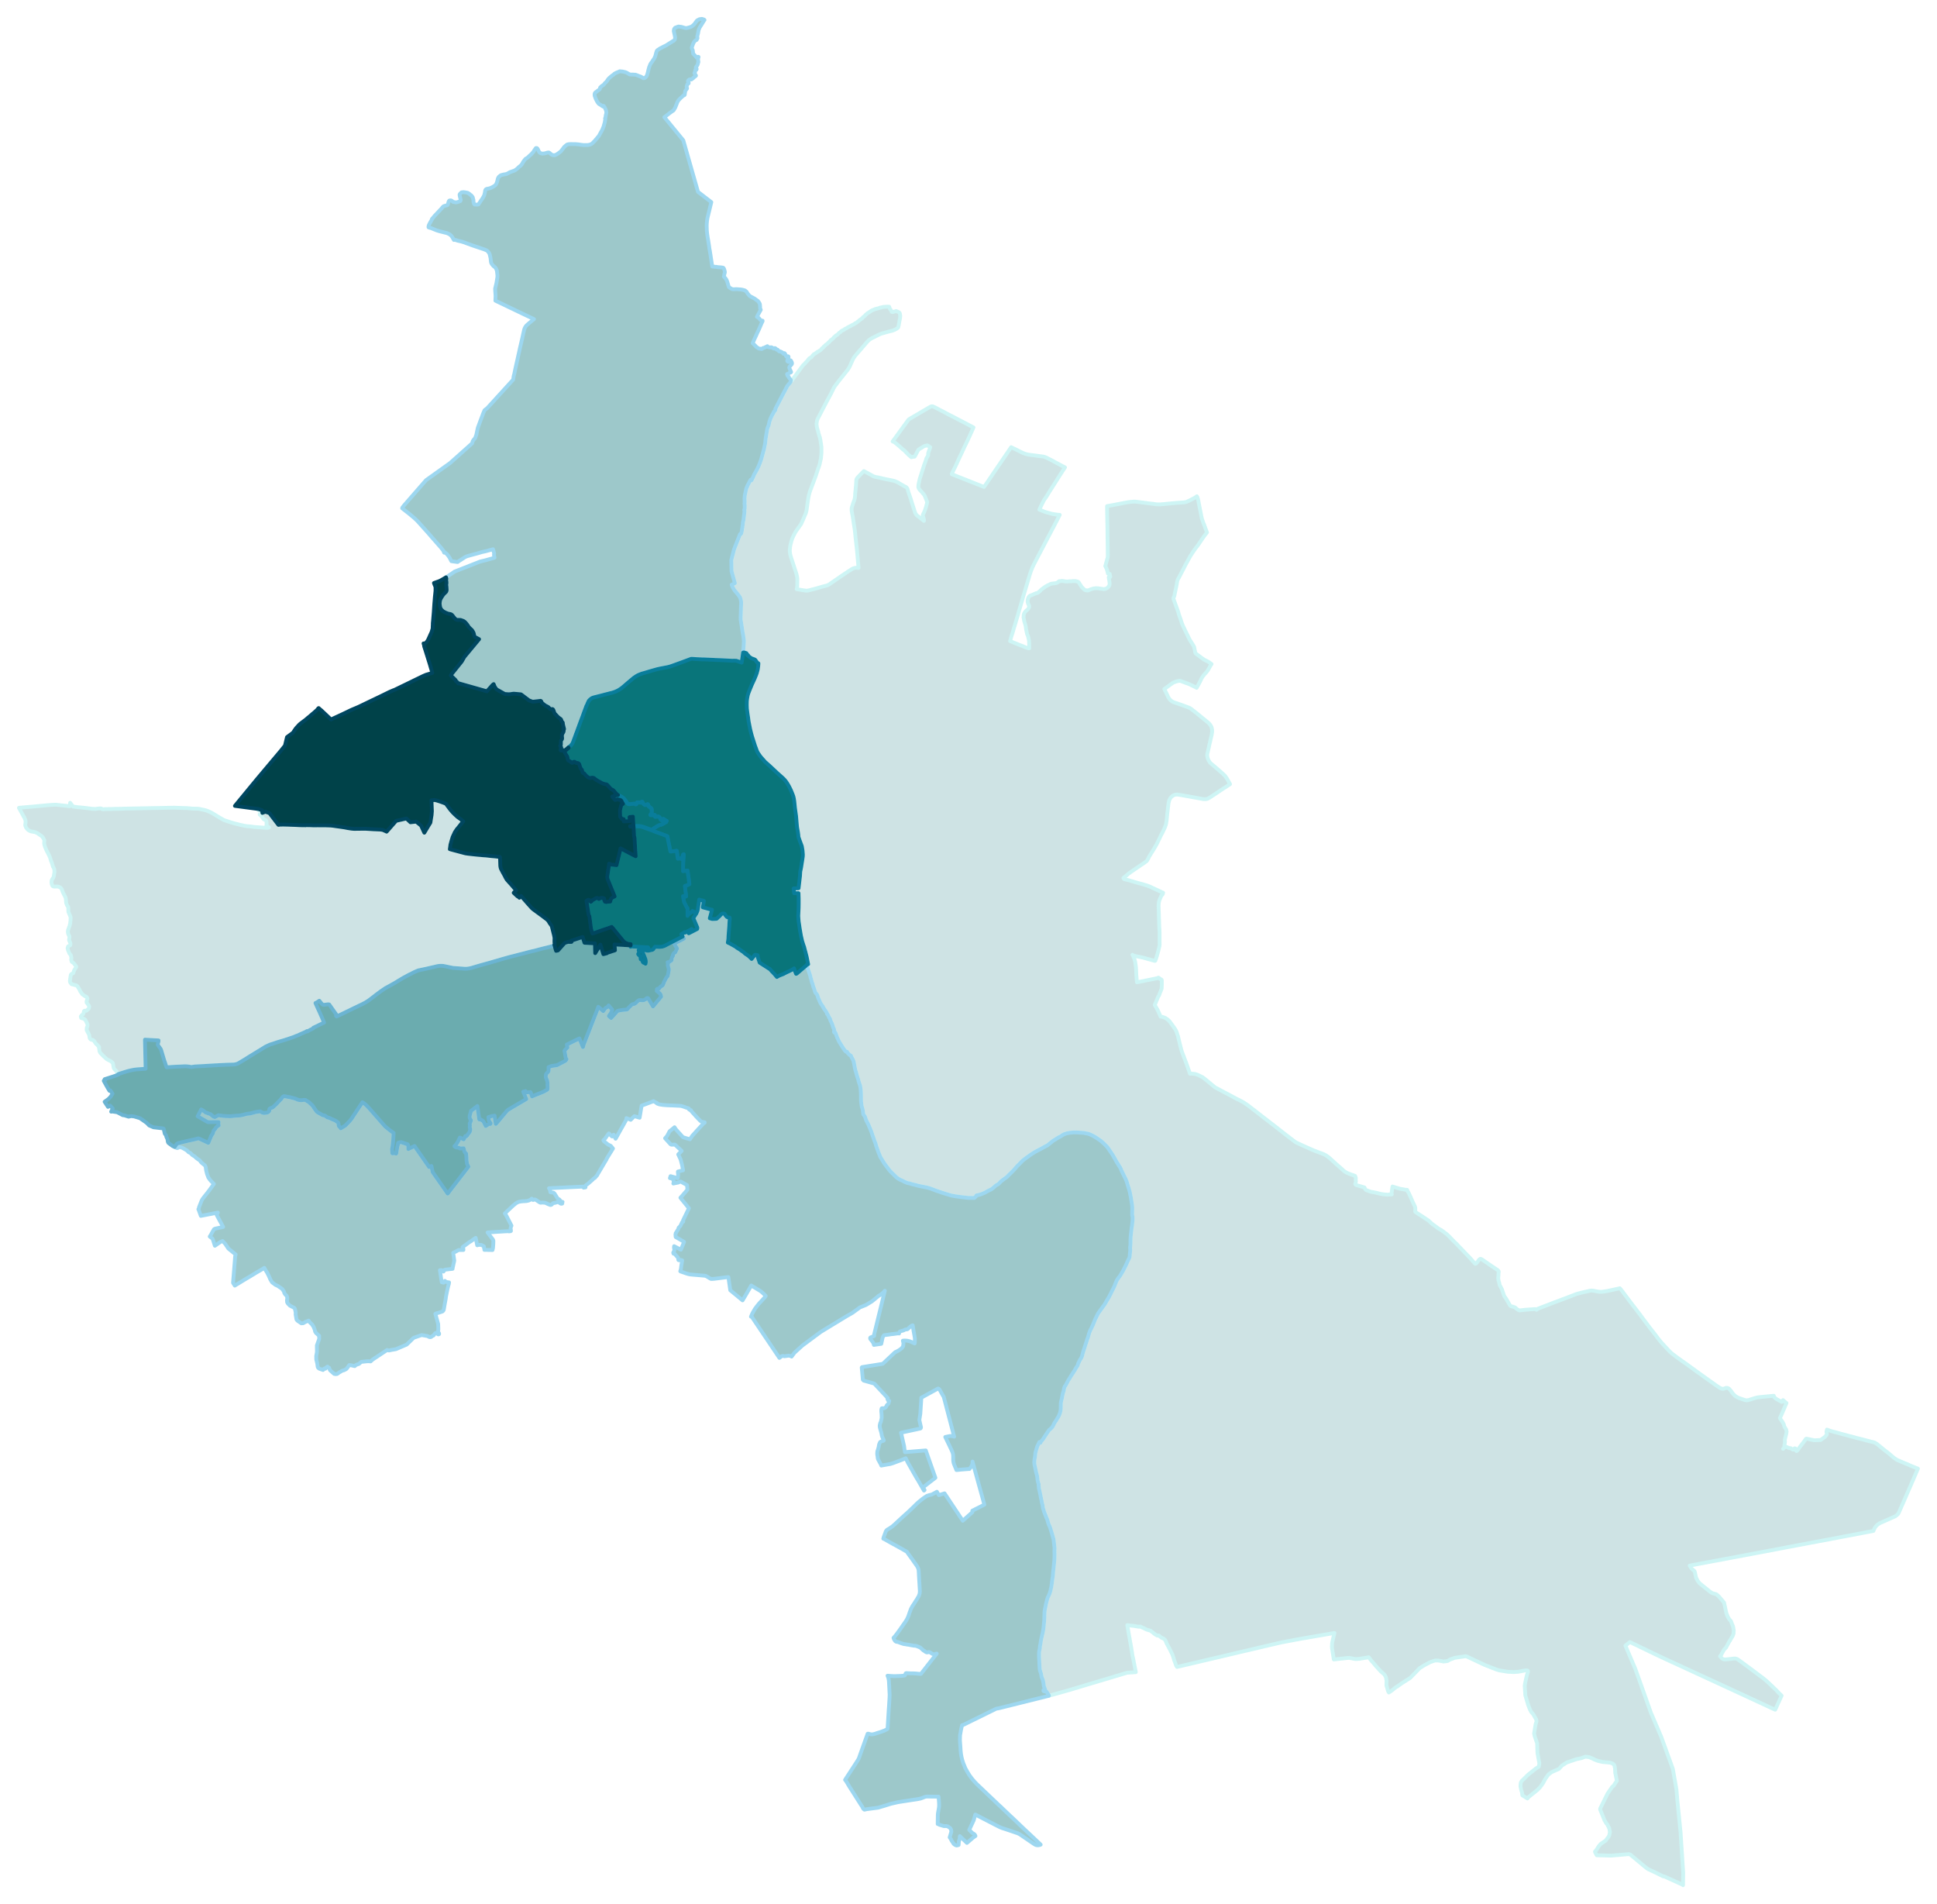 <svg width="4.07in" height="384" viewBox="0 0 2931 2880" xmlns="http://www.w3.org/2000/svg" xmlns:xlink="http://www.w3.org/1999/xlink"><path fill="#fff" d="M0 0h2931v2880H0z"/><defs><path id="a" d="M361.15 1608.05l-1.64.82-1.29.46-2.01.55-1.47.28-.73.09h-.73l-1.29.09-5.4.09-5.31.18-1.38.09-7.41.37-4.31.28h-1.19l-3.3.18-14.74.91-9.16.46-4.86.28-5.4.82-2.02-.36-1.46-.28-2.57-.27-2.01-.19h-2.29l-7.33.37-9.8.46-9.8.73h-.18l-1.38-3.94-.46-1.56-1.83-5.22-4.49-15.11-.73-1.83-4.21-5.86-.19-.64-.09-.37.28-1.83.64-1.83.27-2.47-20.6-1.19 1 44.05-13.28.91-2.1.28h-.19l-2.47.36-.55.1-2.2.45-1.01.19-2.29.55-1.28.27-2.38.64-1.47.46-5.03 1.56-4.77 1.55-2.19.64-.65-1.19-2.19-3.02-3.21-3.29-.92-1.56-1.37-7.6-3.3-2.84-5.77-2.93-5.13-4.67-4.76-4.86-1.1-2.1-.91-5.86.27-.55-.27-.83-5.13-5.22-2.11-3.39-1.92-1.55-2.93-.64-1.38-1.1-.73-1.83-.55-3.85-1.92-4.12-.46-.19-1.1-2.83-.37-.19.19-3.94.91-1.74.28-3.02-1.84-3.94-1.64-3.2-2.02-1.47-4.21-1.28-.55-2.29 1.28-1.83 1.92-1.37.83-1.65.82-3.3.83-.55 3.02-.09 3.48-3.39.46-2.56-.09-.83-.83-1.55-2.93-3.94v-1.92l1.28-4.13-1-2.19-3.76-2.11-3.21-2.38-1.74-2.66-.82-.82-1.19-2.75-3.12-5.31-1.92-1.65-7.42-1.92-2.1-2.84-.28-2.47 1.37-8.89 1.01-1.19 2.57-1.19 1.55-4.58 3.12-4.67-.28-1.19-3.39-4.48-3.29-2.48-.74-3.2.37-2.66-1.01-4.21-1.28-1.47-.64-.73-.46-1.01-.73-1.74-1.01-2.47-.73-3.11.82-2.48 1.29-.73 1.92-1.1.37-1.83-.37-2.1-1.19-2.29-.55-2.02.27-2.11.37-2.38-.09-.27v-.64l-.64-.83-.64-1.19-.74-2.19-.36-2.2.18-2.48 1.19-3.38 1.28-3.48.92-3.94.37-3.57.27-4.67-.27-1.56-.65-1.65-.91-1.92-1.56-3.85-.09-2.2v-2.93l-.18-2.1-.1-.28-1.09-1.28-.92-1.83-1.01-2.75-.18-2.2-.18-2.93-.46-2.93-1.01-1.92-.73-1.47-.37-.64-1.28-2.38-1.28-2.93-1.01-3.11-1.28-1.84-.19-.18-.91-.91-1.01-.46-1.37-.55-1.56-.37-1.56-.09-1.92.09-1.74.09-2.02-.55-.64-.64-.36-.73-.74-1.74-.36-2.11.09-3.02 1.1-2.75 1.28-1.37.92-2.65.45-2.66.64-4.12-.27-3.76-.92-2.38-.27-.64-.28-.18-.45-.73-.37-1.19-.64-2.29-.73-2.39-1.1-2.47-.83-2.65-.73-2.66-1.74-3.94-1.65-3.2-1.74-3.3-1.56-3.48-1.46-3.75-.83-3.39v-2.2l.37-2.93-1.19-2.47-1.92-3.12-2.29-1.92-2.2-1.28-3.03-2.2-3.2-1.47-2.57-.55-3.2-.55-2.75-.91-2.47-1.47-1.56-1.74-1.65-2.29-1.01-2.83v-1.56l.37-1.38.09-2.1v-1.74l-.46-1.65-.27-.73-.27-.74-.83-1.92-.55-.73-.27-.55-6.14-11.27-.92-1.46v-.09l-.09-.37-.18-.27 1.1-.09 8.52-.83 7.23-.55 22.44-2.1 7.51-.65 7.42-.45h1.56l7.78.82 13.19 1.47.74-5.22 4.49 5.77 3.11.36 4.85.64 2.57.19 7.14.73 11.82 1.46 4.12.19 2.38-.37 2.29-.27 2.38-.19h1.29l.54.19 1.2.55 1.19.54.45.1 1.65-.28 2.2-.09 7.15-.09 7.05-.28h2.84l4.94-.09 4.58-.09 2.02-.18h2.84l9.62-.19 62.28-1.19 19.51.64 8.7.74 5.13.09 4.21.18 3.57.73 6.51 1.47 3.84 1.28 2.84 1.28 4.03 2.02 11.18 6.78 3.02 1.74 3.21 1.83 4.76 1.55 4.03 1.38 7.79 2.29 4.12 1.01 3.94 1 7.41 1.56 4.03.55 3.21.18 6.96.92 18.78 1.37h.82l1.29-.36 1.09-.37-.82-.37-.37-.18-.45-.18-1.84-.55-.45-.19-.19-.36v-.55l.83-.37-.28-.55-.18-1.1v-2.29l-.09-1.46-.19-1.1-.27-.82-.55-.65-.82-.45-2.39-1.19-.45-.37-1.74-2.56-1.1-1.56-1.29-1.47-.45-.36-.83-.37-.18-.27-.09-.37v-.46l.36-.18.37-.09.64.18h.55l.37-.09.27-.18-.09-.65-.37-1.1-.18-1.09.55-2.02-.09-.64-.18-.18-3.94.27-.28-.18-.09-.73.55-1.01 5.22 1.92.37 3.94 4.94-1.92.55.45 5.22 1.74 13.56 17.77.64.09.73-.27.74-.09h.27l4.95-.1 7.69.19 4.31.18 5.77.18 7.32.37 3.94.09h4.03l.92.09.36-.27 3.12.09h2.56l1.56.09h.73l1.56.09 2.57.1h2.47l3.3-.1 3.75.1h9.16l5.4.18 1.84.09 3.39.37 3.48.55 4.85.64 8.15 1.19 5.22 1 5.32.83.45.09h.46l.92.09 1.55.19 2.66.09 2.11-.09 9.98-.1h3.94l5.68.37 2.84.18 2.75.19 10.9.45 1.92.28 1.56.27 1.83.74 4.03 1.83.09.09 14.38-16.39 15.57-3.57 5.4 5.12.65.64 8.7-1 7.42 6.04 4.94 10.72 4.03-6.78 2.29-3.85 2.84-4.58 1.19-7.6.64-3.84.46-5.96-.64-16.48 3.85-.28.91-.09.83.19.82.18 1.01.18 4.03 1.28.92.28 1.83.64 4.12 1.47 2.47 1 1.01.37 3.75 5.04 2.66 3.57 3.57 4.21 3.21 3.21 4.4 4.03 4.76 3.38 3.85 3.21-.55.73-1.84 2.29-2.19 2.75-1.65 2.11-1.19 1.46-1.19 1.47-.92 1-3.11 4.67-.92 2.02-2.38 5.13-1.83 6.04-.1.28-1.46 5.58-.28 2.2-.55 4.03v.18l-.09.19.83.18.36.18.46.09.28.1 1.65.45 11.35 3.03 8.61 2.29 3.57.54 2.29.28 4.86.55 2.66.27 3.38.37 1.84.18 5.4.46.73.09.83.09 3.84.28 1.56.09 3.39.37 4.85.55 2.11.18 3.94.37 6.59.73h.37l.09.36.09.65.19 3.2.09 3.66.18 5.5.19 1.46.27 1.47.64 1.92.64 1.19.74 1.47.54 1.1 1.2 2.2 2.65 4.76.55 1.28 1.19 2.11.64 1.19.55.82 1.74 2.02 2.29 2.56 2.2 2.38.92 1.1 6.96 8.15-3.67 3.76 5.87 5.49.73.18.64.37.55.55.82.91 2.39-2.56.18-.18 11.08 12.64 3.3 3.66 1.28 1.46 1.92 1.84 2.02 1.55 11.17 8.15 8.52 6.41.46.46.55.46 1.01 1.28.73 1.1 1.28 2.2.83 1.1 2.29 3.29.09.37 3.39 13.55.55 2.84.18 1.38v1l-.09 1.84v3.29l.27 2.84-.45 1.01.36 1.37-3.75.92h-.28l-.36.18-.55.09-3.03.83-.45.09-.37.09-.46.18-.82.19-1.56.36-2.2.55-1.19.28-3.75.91-3.3.83-4.03 1.1-3.57 1-4.68 1.01-7.6 1.92-2.93.83-6.87 1.74-2.65.64-5.78 1.56-2.74.64-5.41 1.37-10.35 2.93-.73.18-5.77 1.74-6.5 1.84-1.19.36-5.59 1.65-5.13 1.37-3.57 1.01-.74.19-2.65.73-8.25 2.38-1.46.46-5.59 1.65-2.75.64-.64.09-3.94.55h-3.2l-.64-.09-4.95-.37-2.75-.18-4.94-.37-2.48-.18-1.83-.19-4.21-.82-.82-.18-6.51-1.38-1.56-.27-.82-.19-1.46-.18-1.65-.09h-2.02l-2.93.27-2.38.46-4.21 1.01-1.74.37-2.75.64-3.57.82-4.03.92-3.85.82-2.2.46-1.37.27-1.47.37-1.74.28-1.47.45-1.83.74-2.1.91-2.2 1.01-2.57 1.28-1.65.92-1.37.73-.55.09-1.19.64-3.11 1.65-1.1.64-1.19.64-.55.28-2.57 1.37-2.84 1.65-1.65 1.01-2.01 1.19-2.02 1.19-1.64 1.1-.46.27-1.01.55-1.01.64-8.79 4.95-3.39 1.83-1.37.73-.64.37-.65.36-1.09.74-1.1.73-2.39 1.65-1.28.82-2.29 1.65-2.65 2.02-1.65 1.19-1.74 1.28-1.65 1.37-7.51 5.68-1.74 1.28-1.47 1.1-1.65.92-1.37.91-1.47.83-1.74.91-1.46.74-3.57 1.74-2.2 1-.64.37-8.52 4.03-1.65.82-5.31 2.66-.92.36-6.32 3.12-5.77 2.75-4.4 2.1-1-.91 1.28-.83-11.63-16.48-1.56-.19-6.78.83-1.65-.46-1.83-1.83-3.11-3.94-1.1.73-1.65 1.1-1.37.83-1.74.82.54 1.28 3.03 6.78.73 1.47 1.92 4.21 3.67 8.33 3.2 7.51-6.32 3.02-4.12 2.02-5.4 2.56-.55.28-.28 1.01-1.92.91-1.28.64-1.01.46-1.19.64-.83.46-1.19.73-.91.64-1.1-.55-1.38 1.01-6.13 2.66-2.29 1-3.76 1.84-.73.18-.73.27-.83.28-3.39 1.46-.73.28-1.01.36-1.37.46-6.96 2.38-5.86 1.83-9.25 2.75-6.78 2.29-4.95 1.56-1.1.55-1.1.46-1.37.64-3.39 1.65-1.19.82-11.54 7.05-7.6 4.67-2.2 1.28-4.49 2.84-3.48 2.2-.82.46-8.71 5.22z" stroke-linejoin="round"/></defs><use xlink:href="#a" fill="#cee3e4" stroke="#cef5f5" stroke-width="5.76"/><defs><path id="b" d="M2546.67 2851.79l-.73-.73-23.08-10.44-4.95-2.2-1.28.09-11.72-5.86-11.09-5.13-2.38-1.64-5.13-4.22-19.14-15.93-2.38-.92-26.93 2.29-21.71-.55-2.29-4.12-.36-1.55 1.64-1.65 4.31-6.69 2.75-3.2 7.42-4.95 4.48-6.04 1.1-2.11.92-4.67-1.1-5.86-3.11-6.14-.83-.64-2.2-3.48-.55-1.37-.36-.19-6.78-16.85.18-1.19 11.18-22.62 7.05-10.25 2.66-2.11.45-1.28.37-.55 2.93-4.21.55-1.1-2.47-12.09-.28-6.6-1-4.76-2.39-2.38-4.03-1.46-11.81-1.1-6.78-1.65-6.14-2.29-.36-.55-6.78-2.75-5.5-.73-6.13 2.29-7.61 1.56-14.47 4.94-7.42 4.76-4.3 4.86-11.27 5.03-4.94 3.67-4.67 6.68-3.58 6.69-3.94 5.4-4.3 4.49-13.74 10.99-1.37 1.92-1.74-1.1-.64-.36-3.3-2.11-2.02-1.19-.46-3.94-1.37-4.49-1.01-5.12.37-5.41 1.47-2.75 3.29-3.11.37-.37 5.95-5.95 12.18-9.71 4.13-2.47.82-5.13-1.19-6.32-1.65-9.25-.18-4.48-.19-3.76-.09-6.22-3.66-10.54-1.01-4.39 1.56-9.98.27-1.47.55-3.02 1.29-3.85-.37-2.84-2.38-4.21-1.1-1.92-.73-1.47-3.39-3.94-2.02-3.84-2.84-7.33-4.12-14.1-.92-14.66.74-4.3 2.56-11.54 1.47-4.39.09-1.65-.92-1.01-2.47-.18-11.08 2.1-6.78.46-9.07-.37-12.82-2.1-4.67-1.38-17.95-7.05-12.28-5.77-14.75-6.96-1.74-.27-16.21 2.38-6.78 2.47-4.21 2.38-5.77.74-8.15-1.47h-1.1l-3.57-.09-4.58 1.46-2.75.92-9.34 4.95-6.87 4.3-12.92 13.37-1.37 1.37-13.28 8.43-3.94 2.84-2.66 1.92-1.37.55-6.87 5.59-4.21 2.75-1.19-2.2-2.48-8.61.19-6.87-.83-5.31-2.38-4.21-5.59-4.86-6.96-7.69-5.04-6.04-2.19-2.29-4.03-5.32-2.39.55-2.56.37-4.95.82-2.65.46-1.93.28-1.46.09-2.66.18h-1.55l-1.01-.18-1.47-.28-1.46-.27-.74-.18-2.38-.46-1.1-.19-.64-.09-.82-.09-.73.09h-1.01l-2.02.19-2.47.27-3.66.46-3.03.27-4.21.46-2.66.28-2.1.27-1.1.09-.46-2.84-.55-3.48-.64-3.93-.46-3.03-.36-2.19-.28-1.56-.09-1.37v-1.38l.09-2.11.09-1.28.09-1.28.1-.82.27-1.47.27-1.1.28-1.28.55-2.2.46-2.2.73-2.65.37-2.02.18-.64.37-1.19-2.02.28-51.38 8.88-26.75 5.04-17.68 4.12-28.85 6.78-2.93.73-4.58 1.01-30.96 7.32-22.53 5.31-29.95 7.05-18.32 4.31-.73.18-1.56.37-.46-.73-1.01-1.56-1-3.11-.28-.74-1.28-3.29-1.65-5.59-1.37-3.85-.55-1.1-3.02-6.22-3.03-5.59-1.65-3.02-.27-.46-1.74-4.4-.55-.91-.82-1.01-1.29-1.1-2.2-1.01-1-.45-2.84-2.02-.73-.82-.55-.55-.28-.09-2.01.18h-.37l-1.56-.92-.55-.36-1.1-.64-4.21-3.3-2.56-2.01-.46-.28-.74-.18-2.74-.74-2.75-.91-2.93-1.56-2.84-1.19-2.11-1.01-.27-.18-.46-.37-2.11.19h-1.1l-6.77-1.19-2.11-.19-6.69-.82-1.28-.18 2.2 12.82 2.29 12.91.82 4.58 2.02 12.09.18 1.56v.73l1.47 6.41 3.94 20.05-13.29.92-58.8 17.58-28.3 8.52-27.11 7.6-.64.18-1.47.37-2.02.55.1-.37-2.29-3.93-1.65-2.29-.19-.09h-.27l-1.65.27-.64-.18-1.28-.55-.19-.37-.18-.27v-.28l.09-.46.19-.18.73-.18 1.28-.28.18-.09.1-.27-.28-.83-.91-2.2-.65-1.83-.09-.64-.18-1.74-.46-2.93-.46-2.11-.18-1.37-.55-1.56-1.56-3.75-.18-.73-.09-1.1-.73-3.67-.46-1.28-1.01-3.2-.18-.74-.28-1.83-.64-12.64-.27-5.4v-6.04l.18-2.2 1.01-4.49.09-.64v-1.83l.27-1.65.37-1.65.92-6.13 1.37-6.32 1.47-6.32 1.09-6.05.1-1.19.82-9.15.18-1.84.37-12.08.55-4.4.64-2.56 1.1-5.59 1.56-6.23 1.19-3.57 1.46-2.93 1.47-3.39.55-2.11.18-.54.28-.55.55-3.12.18-.82.55-2.02.82-5.86.19-1.28v-.73l.27-1.1.18-2.2.28-1.65.27-1.92.37-2.02.27-4.3.1-1.74.82-6.59 1.19-12.55.18-7.33-.18-4.94.18-3.76-.09-2.38-.36-2.93-1.01-8.7-.46-1.83-1.65-5.77-.46-1.74-1.37-4.3-.92-3.21-1.09-3.02-.65-1.28-.91-1.84-.28-1-.27-1.01-.46-1.37-.27-1.1-.28-1.01-.82-2.56-1.1-2.2-1.1-3.02-.92-2.11-1.65-4.3-.45-2.2-.37-.92-.37-.55-.27-1.19v-.36l-.28-2.02-.45-2.66-.83-3.02-.27-1.1-.09-1.37-.28-1.37-.55-2.2-1.1-5.86-1.74-7.88-.36-1.37-.28-1.1.09-1.92-.36-1.2v-2.19l.09-.46-.09-.64-.46-1.01-.46-1.37-.28-1.29-.54-2.56-.1-2.38-.27-1.83-.46-2.47-.64-2.39-.37-1.09-.91-4.03-.09-.74-.55-2.38-.37-1.92-.37-1.47-.27-1.1-.28-2.47-.18-2.01.09-1.01.19-2.84.45-2.84.28-1.19.36-3.02.28-3.02.18-1.01.74-2.56.82-3.21.46-.82.36-1.38.19-.91 3.11-6.32.18-.55 1.84 1.01-.1-.65.83-1.28 1.28-1.37 1.74-2.2 6.14-9.34 3.02-4.3 2.57-2.2 1.74-1.74 1.1-1.56.82-1.46 1.37-2.94 1.19-2.01 2.02-2.93 1.28-2.38 1.65-2.38 1.1-2.11.82-1.92.92-2.57.82-3.66.19-2.56.18-7.97.28-2.47 1.37-5.5 1.1-5.86.64-2.56 1.01-2.57.27-2.56.55-2.2.73-1.92 1.19-1.47 3.12-5.86 1.1-2.11 1.65-2.38 2.65-4.48 2.84-4.22 1.19-1.92 1.38-2.02 1.65-3.11 2.47-3.75.64-1.38.55-2.47.73-.92.46-1.37.73-1.47 2.57-4.21 1.1-2.29 1.55-6.04.64-2.02.83-2.38 2.38-7.51 1.37-4.12.65-2.1.64-2.11.91-1.92.55-2.2 1.28-4.49.74-2.01 1.19-2.93 1.1-2.02 2.1-4.4.92-2.01 2.84-7.14.73-1.83.92-1.38.73-1.74.92-1.74 1.28-2.75 4.95-6.86 3.02-4.22 1.65-2.1 1.1-1.74 2.38-4.22 2.74-4.48 1.29-2.29 2.56-5.04 1.28-2.84 1.47-2.65 2.38-4.86 2.29-5.86 1.65-3.57 2.11-3.02 3.11-4.22 4.31-7.41 3.29-6.51 2.84-6.13 1.19-2.66 1.74-3.29.64-2.48.19-3.11.64-5.77v-1.92l-.18-1.19v-2.02l.36-2.38.18-4.67.1-6.78.18-2.56.27-2.57.74-6.13.36-3.76.64-3.48.74-7.05.18-3.02v-2.84l-.73-3.48.09-5.31.09-3.11v-2.57l-.18-3.02-.28-1.92-1.65-10.54-1.28-6.41-.64-2.93-1.46-5.03-.74-2.29-1.65-5.5-.91-2.75-.92-2.19-.64-1.47-6.14-12.45-.64-1.84-1-2.1-1.84-2.84-1.55-2.56-1.93-2.94-4.21-7.6-2.02-3.48-3.57-5.31-4.39-6.41-5.41-5.49-4.67-4.12-6.59-4.49-4.86-2.93-5.22-2.38-3.11-1.01-3.85-.64-1.74-.46-5.5-.37-5.03-.27-5.13-.09-5.77.55-4.67.91-3.94 1.29-3.39 1.92-1.47 1.19-3.3 1.56-8.7 5.4-4.3 3.48-3.57 2.84-1.38 1.01-.82.18-3.76 2.1-5.13 2.84-4.21 2.11-4.49 2.47-4.39 2.75-4.77 3.39-4.49 3.2-4.39 3.3-5.04 5.22-3.39 3.3-2.38 2.84-3.21 3.57-3.84 3.94-3.03 2.84-3.02 3.2-4.76 3.39-4.4 3.39-3.11 3.39-1.19.91-1.56.73-1.92 1.29-2.84 2.56-3.57 2.84-5.13 2.47-5.04 2.84-5.95 2.47-3.03.83-2.75.64-.91.09.37.37-3.49 3.48h-1.74l-8.06-.09-10.9-1.29-3.75-.55-4.86-.64-3.2-.64-2.11-.36-7.6-2.2-2.75-.92-3.57-1.1-4.85-1.65-2.94-.91-6.96-2.66-2.56-1-4.58-1.38-2.11-.46-3.84-.82-7.88-1.56-1.83-.46-.83-.18-3.02-.91-3.11-.65-5.04-1.55-3.12-.55-4.21-1.65-2.93-1.65-4.12-1.74-2.93-1.65-2.93-2.29-2.75-2.74-1.1-1.1-1.65-1.56-2.75-2.75-2.84-3.29-1.65-2.29-1.64-2.11-2.02-2.75-1.83-2.47-1.19-2.01-1.38-2.2-.64-1.1-2.56-4.03-.55-1.37-.37-1.1-.55-1.38-1.55-3.75-2.11-5.95-.92-2.66-.18-.73-.37-1.01-.64-2.47-2.2-5.59-.73-2.38-.91-2.47-.1-.19-1.1-3.29-.45-1.38-.92-2.74-1.92-4.77-2.29-5.4-2.84-5.59-1.01-2.1-.92-3.02-.73-1.84-1.28-1.92-.64-.64-.28-.46-.18-.36-.09-.65-.18-1.19-.1-1.28-.27-1.65-.18-1.55-.55-2.57-.83-2.38-.46-2.47-.73-5.5-.09-4.12-.09-6.5-.09-2.47-.1-2.57-.27-2.74v-.55l-.37-2.48-.27-1.83-.46-1.74-1.19-3.29-.55-1.93-.18-.27-.55-2.57-1.28-4.03-.28-.82-.82-2.47-.46-2.02-.46-1.65-.37-1.1-.55-1.74-.27-1-.28-1.1-.18-1.01-.18-.91-.37-1.38-.18-1.56-.55-2.93-.92-4.21-.64-1.74-1.46-2.75-1.1-1.92-.19-.46-.09-.45-.27-.83-.19-.37-.45-.27-.37-.18-1.28-.55-.28-.28-.82-1.19-.73-.64-.83-.55-.73-1.56-.55-.82-.28-.09h-.18l-.55.27-.36-.09-.65-.55-1.64-1.92-2.29-3.3-2.66-4.21-2.66-4.21-1.19-2.29-2.56-5.5-2.47-6.77-.19-.37-.09-.09h-.18l-.83.18h-.27l-.18-.09-.28-.64-.18-.46v-.55l.27-.64.19-.73v-.37l-.37-1.01-.09-.91-.09-.37-.46-.73-.46-.92-.82-2.19-.28-1.29-1.1-2.93-.27-.55-.19-.55-.64-1.28-.55-1.01-.46-1-.27-.74-.27-1.37-.1-.55-.27-.46-.18-.27-.37-.28-.55-.82-.55-1.19-1.47-3.21-.18-.36-.27-.19-.37-.09-.18-.18-.19-.28-.18-1.28-.27-.64-1.93-2.93-1.65-2.29-.91-1.37-1.47-2.75-1.01-1.56-2.19-3.02-.19-.37-.55-1.19-1.19-2.83-1.55-3.3-1.29-4.03-.73-1.74-2.29-2.57-.73-1.64-.55-1.74-.64-2.11-.64-1.92-.74-1.65-.82-3.12-.37-1.46-1-2.2-1.01-4.21-.28-1.1-.64-1.56-.36-2.1-.65-2.48-.73-1.83-.64-2.2-1.1-3.02-1.01-3.29-.36-.83-.55-1.19-.19-.46-.09-.73.64-1.83.28-.28 1.01-.27-2.11-10.81-2.29-8.88-.46-1.56-.73-2.93-.46-1.83-.82-2.2-2.11-6.59-1.92-8.33-2.02-11.91-.64-4.49-.37-2.56-.27-1.47-.28-2.65-.45-6.78.55-12.27.09-6.05v-7.87l-.28-8.34h-6.59l-.09-.64-.28-2.38-.46-4.12 3.39-.09 1.65-.09h1.47l1-.09.46-3.85 1.74-14.84v-.55l.37-6.04 1.37-6.59.92-6.23.37-2.02 1-6.68.09-.64.1-.92.09-2.74-.46-5.77-.64-4.03-.46-2.57-.37-1.1-3.48-9.34-.09-.46-1.1-2.93-.18-1.55-.09-1.65-.55-4.21-.28-1.47-1-5.68-.28-2.29-1.28-15.02-1.74-12.45-1.01-10.08-.64-4.02-.73-3.21-1.1-3.02-2.66-6.5-1.65-3.39-1.46-2.84-1.93-3.3-2.1-3.2-2.2-2.75-2.47-2.57-2.84-2.56-5.96-5.31-11.54-10.81-3.84-3.39-.92-.82-2.38-2.11-.18-.27-6.05-6.87-.73-.92-1.01-1.46-1.92-2.75-1.38-2.2-1-2.19-1.1-3.12-.92-2.47-.55-1.37-4.85-15.21-1.29-4.85-1.37-5.5-2.29-11.63-.82-6.22-.1-.55-.09-.37v-.27l-.82-5.41-.83-6.68-.18-4.86v-1.64l.09-4.67v-.19l.46-3.75.46-2.66.64-3.02.92-2.93.54-1.28.1-.37.09-.27.27-.65.92-2.29 2.93-7.14 4.58-9.98 1.92-4.76 1.29-3.48 1.46-5.59.37-2.65.36-3.03v-.64l.19-1.74v-.91l-1.19-.64-.55-.55-.55-.65-.92-1.28-.64-1-.64-.92-.37-.37-1.01-.55-3.38-1.28-1.1-.36-.83-.46-4.03-3.02-.18-.46-.09-.64-.09-.19-.19-.09-.73.09h-.37l-.27-.09-.28-.36-.09-.46-.27-1.65-.28-.46-.36-.18-2.93-.83-.83-.09-.92.18.83-9.61.27-5.31.1-1.38-.1-2.47-.18-1.28-.73-5.59-.92-4.76-1.83-12.18-1.1-7.05v-1.37l-.09-1.38.27-6.68.28-9.71.27-4.58v-2.75l-.09-.82-.18-1.19-.37-1.83-.36-1.47-.28-.82-.36-.83-.55-1.1-1.47-2.01-.18-.28-3.3-4.21-.82-.91-.37-.37-1.83-2.29-.74-1.1-2.1-3.66-1.38-3.57 3.03-1.38 1.83-.91-5.04-18.14-.37-16.85 4.03-15.75.55-1.37.37-1.1.55-1.19.09-.46 7.7-19.42 1.46-.36.46-1.65.46-1.47.45-2.56.1-1.1v-.55l.36-1.28.28-1.56v-1.55l.36-1.29.1-.91.09-1.19.09-.73v-1.29l1.01-4.03.27-2.74.09-.74.28-1.74.27-3.11.19-.64.09-1.83.27-1.56v-.92l-.27-.82-.09-1.01.09-.55.45-.91.1-1.01v-.82l.09-1.1-.09-1.28v-.46l.09-.37.09-.64-.28-.55-.09-.73-.09-.92.09-.82.19-1.01-.1-2.38v-1.1l-.09-1.92v-1.38l.09-.82.1-1.1.18-1.92 1.1-5.22.27-1.83.37-1.1.27-1.1.1-.64.18-.64.18-.74.37-.55.27-.73.37-.64.27-.73.19-.74.73-1.55.92-1.28.64-1.56 1.37-2.57.64-1.19.83-1.1 1.1 1.01 1-2.2 1.38-2.74 1.74-4.22 2.2-3.66 2.38-4.49 1.83-3.75 1.28-3.02 2.75-7.51 4.21-15.39.74-3.57.27-1.19.92-4.58.64-6.68 2.47-15.02 2.2-5.68 1.1-5.22 1.92-5.31 1.74-3.67 1.93-3.39 1.55-3.02 1.56-1.55.46-1.38-.19-1.01 9.53-18.31 8.61-16.39 4.85-5.77 19.15-25.92 2.65-2.29.83-1.28 1.01-1.01 1.55-1.56 1.19-1.37.28-.55.64-.82.55-.55 1.28-1.19 2.02-1.01.64-.55.82-1.1 1.56-1.92.82-.92 1.01-.64 1.28-.64 1.65-1.19 1.56-1.19 2.01-1.01 2.57-1.74 1.46-1.19.46-.82.37-.55.64-.46.92-.46.64-.64.18-.46.27-.55.28-.36.73-.28 1.56-1.56.73-.82.28-.18.64-.28 1.01-.73 1.92-1.92.82-.64.74-.74 1.64-2.01.46-.46 1.19-.73 1.93-1.56 1.46-1.74.83-.82 1-.74 1.38-1.37 1.01-.64 1.28-.64 2.56-2.75 1.83-1.1.74-.82.46-.55.82-.55.82-.55 1.38-.55 1.28-.64 1.19-1.01.92-.55 1.19-.46 1-.55 1.2-.91 1.09-.55 1.01-.46 2.38-1.19 2.93-1.74 1.75-.64.91-.46.55-.64.82-.64 1.01-.37 1.1-.55.64-.55.83-.73 1.65-1.19.73-.73 2.11-1.65.82-.46.64-.36.46-.55.73-.46.55-.55.55-.92.46-.45.73-.37 2.11-1.74.73-1.28.82-.46.83-.64 1.46-1.47 1.56-.73 2.57-1.83.82-.46 1.01-.64.73-.46 2.2-.82 2.11-.92.91-.36 3.39-.74 2.75-.82.55-.37 1.65-.27 2.47-.55 1.74-.37 2.56-.18h.74l2.47-.18.92.18h1l.37-.09 1.1 3.39 1.19 1.09.82 1.74.83 1.65 1.56.28 2.84-.92 1.28-.18.82-.46 1.01.37 1.74.73 1.37.64.74.46.64.73.55 2.2.27 2.47-.27 3.48-.64 2.66-.55 3.11-.74 4.31-.73 3.2-.37.82-2.01 1.47-1.92 1.1-1.84.91-2.47.92-8.43 2.2-7.6 2.1-1.92.65-1.65.73-1.65.73-9.62 4.86-2.29 1.28-2.19 1.46-1.19 1.01-1.74 1.74-8.71 10.26-6.32 7.23-.73.92-2.29 2.65-.91 1.19-1.1 1.56-.92 1.37-1.19 2.39-4.03 9.06-.55 1.1-.92 1.74-1.92 3.02-4.21 5.22-8.34 10.53-2.2 2.84-.36.37-2.11 2.93-1.65 2.11-1.65 2.38-.73 1.37-1.37 2.75-3.12 6.32-6.04 11.08-12.55 24.08-.73 1.38-.74 1.56-.55 1.46-.45 2.2-.46 3.48.46 4.03.18 1.01.37 1.55 1.09 3.57.65 2.48.27 1.28.18.73.28.83.37.91.09.37.18 1 .27.92.37.55.37 1.37.09.46.55 2.75.09.27.46 3.39.55 3.39.55 4.12v8.61l-.09 1.47-.28 3.2-.18 1.28-.19 2.29-.18 1.1-.27.73-.46 2.39-.46 1.92-.46 2.56-1.83 5.77-.37.55-.27.73-1.01 3.3-2.93 8.7-2.2 5.86-.82 2.29-3.02 7.88-.65 1.92-1.28 3.11-.64 1.84-1.65 6.13-.36 2.02-1.1 6.87-1.74 12.72-.74 3.12-.73 2.29-.37.82-1 2.2-1.65 4.03-2.38 5.4-1.19 2.75-1.1 1.65-7.33 10.35-.82 1.46-2.75 5.31-1.19 2.66-.64 1.47-.83 2.65-1.56 5.77-.64 3.3-.45 4.94-.1 1.93.19 1.55.27 1.83.09 1.01.55 2.38.64 2.11 7.88 24.18.73 2.47.46 2.11.55 3.11.09 2.84-.09 4.67-.09 4.85-.28 2.75-.45 1.46-.19.19 8.16 1.46 5.67.83 1.38.09 2.01-.28 2.66-.55 4.67-1.28 1.74-.36 6.6-1.84 6.41-1.92 5.58-1.37 1.29-.37 1.19-.55 1.01-.46.27-.18 1.37-.82 2.11-1.56 2.29-1.56 17.13-11.72 5.77-3.85 1.1-.73 4.49-2.84.55-.36 1.09-.64 1.2-.55 1.28-.37 1.01-.28 1.28-.18 1.37-.09 1.01.09 2.01.28-1.19-13.56-1.37-15.38-1.74-14.93-1.28-12.82-3.3-21.43-.82-4.4-.65-3.75v-.64l-.09-.46v-2.47l.09-.64v-.19l.1-.64.09-.36.36-1.29 2.39-7.32.45-.92.74-2.01.55-2.29.18-1.47.27-2.65.09-2.57 1.29-13.46.18-3.11.18-2.66.19-2.11.18-.73h.09l.09-.46.64-1.1.83-1.1 3.2-3.2 1.84-2.02 2.29-2.28 1.1-1.2 1.09-1 2.75 1.46 9.34 5.04 1.2.73 1.09.55 1.1.46 2.2.64 4.95.92 10.26 2.38 5.31 1 6.41 1.38 2.38.64 1.28.55 1.1.46 1.84.82 1.37.73v.1l3.11 1.83 6.69 3.84.92.37.45.27.74.55.36.46.64.83.46.82.37 1.1.36 1.37.65 2.29 2.74 7.88 1.1 3.3 1.65 5.49 1.83 5.59 1.93 6.22.64 1.93.55 1.46.36.83 1.1 1.55 1.1 1.19.55.55 1.83 1.29 1.47 1.09 6.69 5.41.09-.92-.09-1.28-1.2-4.21-.36-1.47-.09-.91.18-.83 2.01-4.12 1.47-3.57.46-1.56.82-2.56 1.1-4.31.46-1.74v-1.19l-.18-.64-3.21-8.15-.64-1.28-.64-.92-2.75-3.29-3.21-3.48-1.46-1.74-.46-.92-.55-1.19-.18-.92v-1.09l.18-2.39.28-1.46 1.65-7.51 2.29-7.05 4.39-13.92.55-1.38.37-1 .64-1.74.55-1.56.55-1.65.73-2.65.46-.74.55-.82.73-1.19.64-1.28.28-.83v-2.1l.09-.92.64-2.11 1.56-4.21.82-2.29.09-.37-4.39-2.83-4.86 1.19-8.7 5.31-5.59 10.53-1.65.27-1.09-.09-2.29.74-4.68-3.94-4.39-4.58-2.38-2.38-.55-.28-.64-.46-3.85-3.38-1.56-1.47-3.02-2.56-3.39-2.75-1.28-.92-1.1-.55-1.56-.64 3.57-4.76 12.74-17.58.36-.46 6.32-8.7 1.19-1.47.55-.45 1.83-1.19 8.71-5.04 16.48-9.71 5.41-3.11 1.64-.64h1.01l1.1.09 5.13 2.47 7.42 3.94 3.75 1.83 2.48 1.37 3.48 1.93 7.88 3.94 4.67 2.47 16.58 8.61 3.75 2.01 6.32 3.3-.55 1.28-4.58 10.17-4.4 9.52-4.57 9.43-2.84 6.14-5.22 11.08-5.04 10.99-2.02 4.03-.36.73-.74 1.47-1.28 2.65-1.37 3.21 48.91 19.32 2.47-3.39 10.63-15.66 8.42-12.45 3.03-4.4 4.85-7.14 6.78-9.89 4.85-7.24.55.28 2.11 1.1 3.39 1.55 3.94 1.93 4.85 2.47 3.57 1.65 4.03 1.46 3.67.83.36.09 13.65 1.74.27.09 8.07 1.01.91.18 1.56.46.18.09 1.01.37 1.65.73 4.39 2.29.55.18 3.94 2.02 3.94 2.29 4.12 2.1 8.25 4.4 1.37.64 1.19.64-1.47 2.2-6.5 9.98-5.31 8.43-3.66 5.77-4.13 6.41-.73 1.19-2.56 4.03-1.47 2.47-3.48 5.49-.73.92-.92 1.28-.73 1.19-1.19 2.29-.55.92-.46 1.01-1.46 2.93-1.56 3.29-1.38 2.93-.55 1.19 6.05 2.38.82.37 4.22 1.47 3.11.82 3.48.92.46.18h.09l1.19.27h.19l2.01.46 5.04.64.64.09.64.1 1.56.09.82.09h.55l-.36.64-.74 1.56-7.97 15.38-2.1 3.94-.37.73-.82 1.56-1.65 3.11-.73 1.38-6.51 12.36-3.75 7.24-6.87 13-6.78 13-1.19 2.48-1.19 2.38-1.01 2.56-1.01 2.47-1 2.75-.28.92-.73 2.1-1.1 3.58-1.56 5.31-7.33 24.36-2.01 6.96-5.04 17.12-1.28 4.77-2.11 6.86-2.93 9.99-.82 2.47-.46 1.65-1.65 5.68-2.11 6.59-.73 2.65-1.01 3.39 4.22 1.74 4.21 1.74 6.41 2.57 3.39 1.28 3.3 1.37 1.46.64 2.02.74 1.74.55.55.09.82.18.83.09h.09l-.18-.64v-.46l.09-1.37v-2.29l-.09-4.21-.19-2.47-.46-2.48-.55-2.47-.64-2.11-1.19-3.02-.55-2.38-.18-.92-.92-4.39-.45-3.66-.28-1.47-.46-1.65-1.1-3.57-.73-2.84-.73-4.21.18-3.39.46-2.2 1.1-2.2 2.01-2.29 2.57-2.1 1.65-2.38.46-1.28-.1-2.2-1.46-2.93-.73-2.75.18-3.39 1.01-2.93 1.1-1.83 1.46-1.19 2.47-.83 2.39-1.09 4.3-1.84h1.1l.37-.18 1.09-.46 1.1-.64.65-.82 1.28-.92 1.37-1.56 2.57-2.1 4.76-3.39 2.75-1.56 3.29-1.55 2.02-1.01 3.48-.55 3.02-.28 2.66-.64 2.65-1.83.55-.64 1.1-.09 1.38.09.36-.18 1.29-.28 1.37.09 4.03.74 3.11.09 3.03-.28 2.65-.09 2.84-.27h3.67l2.74.64 1.47.64.82.82 1.47 2.39 2.93 4.48 1.74 1.83 2.66 2.48 1.55.64 1.47.09 1.65.27 1.65-.55 3.29-1.37 3.3-1.01 4.12-.64 3.94.28.64.09 7.15 1.1 3.2-.46 2.48-1.47 1.64-1.64 1.1-1.56.55-2.02.1-1.92-.37-2.65-.46-2.75-.55-3.66 1.65.09.46-.19.18-.55v-.73l-.64-2.65v-.74l-2.84-.64-1.01-4.21-.64-2.2-.46-1.1-1.46-3.02-.46-.82.28-.92.36-1.1.55-2.29.37-1.19.46-1.83 1.37-4.58.37-2.2.09-2.38-.19-12.27-.27-19.05-.09-8.97-.09-5.22-.37-18.5-.09-8.98v-1.19l13-2.38 6.05-1.19 9.43-1.83 1.01-.18 4.4-.65 4.21-.45 2.75-.19 2.29.1 3.11.36 3.58.46 10.99 1.37 2.19.37 6.97.73 4.21.73 3.48.1h3.11l6.69-.64 18.59-1.74 3.76-.19 4.4-.36.36.09 1.65-.19 2.75-.45.55-.19 1.56-.55 1.28-.64 1.28-.55 1.83-.91 4.49-2.29 2.75-1.47 1.37-.91 1.74-1.29.73 1.29.55 1.37.55 2.2.19.73.09.18 1.1 6.05 4.03 20.24.46 2.1.27.64.82 2.39 1.29 3.66 1.28 3.02 1.28 3.66 2.75 7.24-3.21 4.03-2.19 3.02-8.06 11.91-1.75 2.29-2.1 2.74-3.21 4.49-4.3 6.59-2.38 4.22-3.67 6.59-3.39 6.5-3.48 6.78-2.75 5.13-1.83 3.57-1.83 3.21-.55 1.46-.36 1.37-1.01 5.77-1.1 5.5-1.92 8.97-.37 2.02-.28.82-.91 1.74-.09.64v.92l.36 1.1 3.03 8.42 2.01 5.5 1.92 5.31.74 2.93 3.2 9.16 1.01 3.39.92 2.38 1.1 2.65 2.65 5.59 7.33 15.02.46.82 1 1.56 2.66 4.12 2.38 3.94.46.91 1.65 8.16.27.82.28.73.55.55 2.1 1.56 1.84 1.28 3.93 3.02 4.4 3.12 2.84 1.46 2.11 1.01 1.83 1.01 2.66 1.83 1.37 1.01.55.45-1.19 1.56-3.76 6.78-.46.73-1.55 2.2-1.56 1.83-1.83 1.92-2.75 3.48-1.46 2.2-.55.92-1.29 2.84-1.83 3.66-1.83 3.39-2.56 4.48-1.1-.73-2.2-1.1-3.02-1.37-4.77-2.38-1.74-.64-12.27-4.49-1.92.27-2.75.46-5.41 1.93-3.84 2.65-9.8 7.14 5.95 12.37 1.65 2.65 1.1 1.29.18.18.28.18 1.37 1.19.64.46 1.1.73 1.92.92.92.37 4.49 1.46 4.94 1.74 10.35 3.76 2.57 1 .46.19 1.92 1.09 1.37 1.01 8.06 6.32 11.82 9.71 4.21 3.3 2.48 2.28.54.65.28.27.64.92.09.09.09.09.1.18.09.09v.1l.55.73.09.18.18.28v.18l.28.37.09.18.09.18.27.64.1.09.18.55.18.83.09.27.1.19v.27l.09.18.27 1.65v.28l.09.36.09.37v1.47l-.09.82v.37l-.18 1.28v.18l-.64 3.85-1.01 4.03-1.19 5.49-.92 3.57-.91 4.31-1.1 4.94-1.28 5.41-.19 1.46v1.1l.1.37v.27l.09.37v.27l.18 1.01v.09l.18.83.1.18v.09l.18.64.27.83.19.45.55 1.29v.18l.36.55v.09l.28.37.18.36.46.74.09.18h.09l.64 1.01.55.64.19.18.27.37.18.09.19.27.73.64 1.56 1.29 4.3 3.57 10.72 9.34 1.28 1.19.09.09.92.92.18.09.37.36 1 1.01.37.37.09.09.37.37v.09l.18.27.83 1.1.18.37.92 1.19 2.1 3.57 2.38 4.3.74 1.29-4.03 2.74-9.44 6.05-4.03 2.75-1.28.91-9.34 6.14-1.93 1.28-1.55.91-2.38 1.29-.65.18-1.74.37-1.37.09h-1.47l-1.28-.09-31.14-5.59-7.42-1.19-1.19-.09-1.47.09-1.28.18-1.28.37-1.56.64-1 .64-2.11 1.74-1.1 1.28-1.01 1.65-1.01 2.2-.36 1.1-.09 1.1-.55 1.55-2.2 18.5-.83 8.98-.54 2.65-.28 1.93-.46 1.46-.64 1.93-1.1 2.74-1.28 2.75-2.11 4.3-.36.74-.83 1.37-3.48 7.24-1.65 3.29-2.29 4.76-1.83 3.12-1.83 3.2-7.97 12.83-.46 1.28-2.84 4.94-1.74 1.28-2.01 1.47-10.54 7.14-8.7 5.96-3.75 2.65-1.74 1.28-.19.19-.18.27-.55.55-4.58 3.76-1.46 1.19.73 1.28.27.36.19.1 7.14 1.74 14.66 4.3 4.76 1.19 7.97 2.38 2.01.73 3.21 1.29 1.56.73 1.28.64 12.64 5.86 3.75 1.74-.55 1.83-.45.83-.46.55-.73.64-.74 1.19-2.47 5.49-.64 2.11-.55 2.47-.18 2.38-.1 2.57.1 3.66.27 6.23.09 5.4.28 6.96.27 10.17.37 4.67.09 2.38v13.74l.09 5.22-.18 1.55v.19l-1.47 6.31-1.55 5.77-1.65 5.59-1.65 4.67-.28.37h-.09l-.55.09-7.97-2.2-7.14-2.01-2.84-.74-14.38-3.02-1.37-1.28.45.73.74 1.47.91 2.1 1.01 2.66.18.73.83 3.21 1.19 8.06.55 11.44.36 4.67.55 6.6 31.7-6.41.27-.28.09-.27.37-.09.36.18 1.65 1.1.46.73 1.1.37.92.46.36.27.28.55.09.73v5.77l-.28 6.6-.27.73-1.01 2.56-1.28 2.93-1.1 3.21-.18.73-.28.37-.18.36-.73.83-.19.36-2.65 6.32-2.57 6.14 3.85 6.68.92 1.74 3.75 8.43.28.82 1.46.19 1.1.18 1.92.55 2.2.92h.09l.92.45.92.64.09.1.27.09.37.27.82.55.83.73.45.37.19.18.09.1.18.18.92.82.46.55.55.55.18.28.27.36.1.09 1.64 2.29.19.19 2.84 3.94 1.46 2.01.46.82h.09l.19.37h.09l.45.73 1.2 2.02.64 1.28.45 1.1.55 1.46.92 2.93.73 1.93 2.02 8.42 1.01 4.22 1.83 7.23.36 1.47.19.36.64 2.11.36.91v.19l.28.64.18.46.46 1.28.37.91 4.76 12.55 5.86 16.49h.46l1.83-.19 1.38.09 1.46.1 1.56.18 1.74.36 1.65.55.64.19 1.19.46 5.22 2.56.37.09.27.18 1.1.65.18.09.19.09.36.27.55.37.09.09.1.09.27.19.18.09.19.18 1.37 1.1.73.55.64.55.37.27 2.11 1.74 9.52 7.88 1.19 1.01 1.56 1.1 1.01.54 12.27 6.51 10.63 5.58 4.85 2.66 4.03 2.11 2.75 1.28 5.13 2.75 2.38 1.28 1.47 1.1.18.18 2.11 1.28 2.47 1.74.27.18 1.01.83 12.27 9.43 3.12 2.47 9.16 7.06 21.61 16.75 7.88 6.23 15.21 11.63 2.74 1.74 6.96 3.21 4.13 1.92 15.11 6.69 8.52 3.2 6.78 2.57 1.64.82 1.65.92 3.48 2.47 2.57 2.11 2.93 2.65 6.78 6.23 6.32 5.49 4.94 4.49.92.73 1.28.83 1.19.73 1.93.92 2.29 1 9.43 3.39v.55l.09.37.73 1.28.1.55.09.92-.09 1.64-.1.83.1.82.18 1.19-.09.55-.55 2.38-.19.64-.09.37v.37l.09.27.28.37 1.19.73 1.83.55 10.53 3.02.28.83 1.19 2.29 1.01.82.46.18 5.86 2.2 8.33 1.65 6.23 1.56 5.59 1 5.95.46 5.68-.36.83-.1-.28-.36-.09-.37-.09-.37v-.54l1.19-8.43.27-1.83 11.18 3.39 2.65.45 3.67.65 3.02.55h1.74l.09.64.28.82.27.64 1.37 2.11 1.93 4.03 4.94 11.17 2.02 4.21.73 1.56.28.92.27 1.09.09 1.93v1.37l-.18 1.19v1.01l.18.55 1.01.82.92.64 8.33 5.32 5.96 3.93 4.12 2.84 3.84 3.67 1.47 1.19 4.03 2.93 2.84 2.1 1.74 1.38 1.37.91 2.38 1.28 1.2.65 1.37.91 1.01.83.73.45.82.55 1.38 1.19 1.46 1.01 1.56 1.19 2.38 2.2 2.48 2.47 1.46 1.65 5.4 5.5 2.84 2.65 2.66 2.84 17.68 18.41.91 1.01 2.39 2.65 1.28 1.56 2.84 3.11.91.83h.19l.64-.19.82-.73 1.83-2.2 1.1-1.65 1.01-1.28.27-.36 1.01-.74.64-.27h.74l.64.18.46.18.91.55 13.19 9.07 7.42 4.95 1.92 1.19 1.56 1.28.55.55.37.82.09.18.09.74-.28 1.92-.09 1.1-.09 3.02-.18 1.47-.09 1.55.18 2.48.18 1.55.28.92.64 1.83.27 1.1.46 2.38.28.82 3.2 5.96.19.55 1.55 4.76 1.19 3.3.37 1.28.18.46.46.64 2.38 3.29.83 1.38.36.73 1.56 2.66 2.47 4.3 1.01 1.56.55.46.73.36 1.56.46 1.56.37 1 .36 1.1.37 1.1.55.46.27 1.65 1.56.46.46 1.65 1 1.74.83.82.18 1.01-.09 3.39-.37 3.57-.45 13.83-1.01 2.2-.09.37.09 1.09 1.01 1.01-.83 1.01-.73.92-.46 10.89-4.12 3.49-1.37 3.11-1.19 5.5-2.11 20.7-7.78 10.71-4.13 3.39-1.28 2.38-.64 1.28-.36 4.86-1.2 11.17-2.56 1.65-.27 1.56-.1 1.19.1.82.09 5.23 1 4.12.65h.45l1.2.09h1.28l1.1-.09 3.66-.46 4.12-.64 16.58-3.58 2.66-.64 1.19 1.29 3.2 4.03 1.56 2.19 14.38 19.05.28.28 1.74 2.29.27.27 1.47 2.02 6.59 8.51 4.31 5.96 6.5 8.6 4.49 5.96 2.75 3.48 6.5 8.42 2.38 3.21 3.02 3.75 2.2 2.66 2.47 2.65 2.29 2.57 2.84 3.02 4.4 4.76 2.75 2.66 1.55 1.28 7.7 5.86 8.79 6.23 4.49 3.11 15.48 11.27 19.78 14.19 3.12 2.2 8.06 5.77 2.1 1.37 2.29 1.56 1.38.73 1.19.46 1.65.37 1.37.09 1.01-.19 2.75-1 .82-.19h.73l.74.1.82.18 1.01.46.55.27.73.64 2.29 2.57 2.02 2.84.36.55 1.56 1.92 2.2 2.1.91.83 1.1.73 1.1.64 2.2 1.1.92.46 9.61 3.2 2.38.19 1.47-.19 1.28-.27 1.83-.55 4.03-1.28 4.49-1.38 1.47-.36.91-.18 2.57-.46 22.62-2.2.18.64.1.55.45.82.74.92.91.73 1.47 1.19 8.24 4.49 1.93-2.75.18.19 2.93 2.56 2.11 1.74-.55 1.19-6.51 15.2-2.74 6.05-.1.46.1.36 3.02 4.12 1.65 2.75.82 1.65.46 1.19.46 1.74.46 1.46.54.92 1.47 2.11.46 1.1.36 1.28.19.73v1.1l-.09 1.37-.37 2.02-1.01 3.94-.82 3.38-.28 1.38v1.1l.19 1.83-.19 1.83-.73 3.85-.09.73.27 1.46-.18.55-.18.28-.92 1.1-.91 1.01h.09l.36-.28 2.75-2.75.28-.27.18-.09 1.92.64 3.48 1.55 2.66.28.18.09 1.1.83 1.56 1 .73.09.64-.09.19-.18.55-.82.27-.28.55-.46.18-.09.55.09.37.09.18.1.19.36.09.46.55 1.83.27.73.28.37.18.18.37-.09.27-.18 1.47-1.65 3.75-5.22 5.31-6.87 3.12-4.49.46-.18h.18l.18-.09 2.57.46 9.43 2.01 9.44-.46 6.86-4.94 2.66-3.57-.55-3.39-.09-.83.73-3.02 3.12 1.19 3.39 1.1 5.03 1.38 1.1.27 1.74.46 6.6 1.83 11.36 3.02 8.7 2.29 3.2.92 11.73 2.93 5.03 1.37 6.32 1.65 3.39.73 1.1.37 1.1.55 2.75 1.74 3.3 2.65 7.51 6.14 7.14 5.5 7.6 6.5 1.65 1.19.92.55 1.56 1.1 2.29 1.1 11.9 5.03 3.57 1.47 3.58 1.65 10.99 4.39-12.37 28.67-4.21 9.52-2.57 6.04-4.03 9.16-5.58 12.82-1.01 1.93-.37.36-.09.19-.36.36-1.56 1.47-1.38 1.01-1.28.82-22.35 9.89-1.1.55-2.19 1.46-1.47 1.2-1.28 1.37-.73.82-1.1 1.56-.46.92-1.01 2.01-.73 1.65-.19.46-60.72 11.54-54.04 10.16-47.63 9.07-6.32 1.19-54.04 10.16-55.23 10.35 2.84 4.4 4.49 4.03.55 1.55 1.74 8.25 2.83 5.31 2.57 3.2 14.2 11.45 1 .92 3.94 2.56 6.05 1.65 3.66 3.02 3.76 4.49 4.39 5.13 3.39 15.57 1.19 3.66.46.37.37 1.46 2.56 4.31 2.38 2.47 2.75 7.32.37.28 1.19 6.41-.28 5.04-1.37 3.75-3.76 6.05-.27 1-.46.09-5.49 10.17-3.3 3.57-4.49 8.24-1.37 1.47 1.1 1.1 1.19 1.46.91.83.83.55 1 .45 1.1.28 1.1.18 2.02-.09 7.32-.82 4.77-.55h1.37l1.38.18 1.19.37 1.28.55 1.19.82 1.65 1.19 1.65 1.19 4.76 3.48 8.7 6.41 18.96 14.2 3.3 2.56 3.11 2.57 1.93 1.74 2.47 2.28 3.66 3.48 7.6 7.33 1.84 2.02.82.82.28.37 4.76 4.58-9.71 21.33-7.24-3.29-19.69-9.16-43.96-20.33-26.57-12.27-10.35-4.77-29.95-13.82-23.72-10.9-16.12-7.51-7.33-3.48-14.65-7.14-20.34-9.71-6.77 5.4 14.93 34.98 5.86 16.31 17.86 50.36 1.92 4.4 3.57 8.43 9.99 23.26 17.67 48.72 5.41 30.86 1.19 13.74.37 4.48 4.67 46.25 4.03 61.73-.28 18.95z" stroke-linejoin="round"/></defs><use xlink:href="#b" fill="#cee3e4" stroke="#cef5f5" stroke-width="5.76"/><defs><path id="c" d="M1572.76 2791.08l-1.01.27-.83.09h-.82l-.73-.09h-.55l-.64-.18-.83-.19-.64-.27-.55-.27-.46-.28-1.92-1.19-20.15-13.74-1.65-1-.92-.37-.82-.46-1.65-.55-11.54-3.94-4.67-1.55-6.23-2.02-2.29-.91-1.56-.74-.45-.18-5.41-2.75-27.66-14.28-2.11-1.1-.91-.37-2.29 8.24v.19l-6.87 14.65 3.75 3.85.55.55.65.45.64.46.64.28 1.1.73.45.36.46.46.37.46.27.55.55 1.19-2.19 1.47-1.47 1.09-.37.28-8.88 7.6-10.72-10.26-.27 4.03-1.19 3.76-.46 5.68-3.02.73-2.39-.92-1.92-1.55-3.57-5.41-.55-1.46-2.02-2.93 2.57-8.7-.46-3.21-1.19-2.1-3.48-2.48-2.29-.64h-4.03l-6.78-2.01-.82-.83-1.65-.27.18-13.37.09-1.65.19-1.74.18-1.1.18-.92.55-3.11.37-2.01.27-1.93.1-1.74v-2.38l-.1-2.93-.73-8.52-17.68-.18-1.74.18-1.83.55-2.38 1.01-2.47.92-1.38.45-1.55.28-1.74.37-30.23 4.67-10.9 2.47-8.79 2.75-10.72 3.2-16.94 2.2-3.76.82-1.65-1.19-.09-.55-.92-1.19-.91-2.01-1.28-1.74-13.56-21.34-4.12-6.41-.83-1.47-1.55-2.47-1.01-1.83-.37-.55-1.19-2.01-1.1-1.56-.73-.73.73-1.19 16.86-25.92 1.74-2.84.82-1.28.55-1.1.64-1.56.37-1.19 2.65-7.51 9.8-27.29h1.65l1.01.46 2.11.46 1.01.09h1.55l.92-.18 3.02-.74 1.47-.55 7.23-2.29 5.68-2.1 3.21-1.65 1.28-.92 1.83-29.94.28-3.48.18-2.84.64-10.35.18-5.13-.27-4.67-.18-4.21-.55-10.26-.19-2.29-.46-2.56-.45-1.84-.37-1.09-.18-.28-.19-.64-.36-.73 2.29.18 4.12.28 4.03.18 7.78-.28 3.85-.18 3.67-.46.27-.09.18-.18.37-.37.46-1.56.27-.73.37-.46.27-.18.28-.09h.46l2.93.18 3.75.19h3.48l3.58.18 3.66.37 3.2.27h1.29l23.9-30.68h-.55l-1.46.55-.92.55-.55.18-.46-.09-1.46-.55-1.19-.27-.37-.19-2.65-1.74-1.29-.64-.55-.18h-.36l-1.1.27-1.47.28h-.64l-1.19-.46-.73-.36-1.01-.92-.82-.46-.64-.36-1.1-.74-3.58-3.29-.73-.74-5.04-2.01-1.37-.46-.64-.18-3.39-.28-6.23-1.1-1.46-.36-1.65-.09-2.2-.46-3.21-.46-1.28-.37-2.84-.91-1.74-.64-2.56-1.01-.92-.18-1.56-.19-.64-.27-1.1-.73-.55-.55-.64-1.01-.64-1.01-.46-1.01-.45-1.37 2.56-2.93 2.66-3.39 3.02-4.12 3.75-5.31 2.2-3.21 3.85-5.49 1.56-2.47 1.28-2.2 1.65-3.85 1.65-4.85.36-1.01.64-1.65.64-1.92.65-1.65 2.29-4.21.36-.55 1.65-2.38 2.84-4.58 2.02-2.93.91-1.83 1.28-1.93.55-1.1.37-1.1.46-1.28.36-1.46.1-.55.09-1.01.09-1.65-.09-1.92-1.29-21.52-.18-4.21-.27-4.13-.19-.82-.18-.73v-.19l-.09-.27-.09-.18-.28-.83-.18-.46-.09-.27-.19-.18-.09-.37-.64-1.19-.82-1.28-6.32-8.98-6.51-9.06-1.46-2.11-.55-1.01-.09-.09-1.1-.55-.37-.18-5.04-2.93-10.35-5.77-5.49-2.93-7.6-4.31-3.85-2.19-1.37-.65-.28-.18h-.27l.36-1.28.37-1.37 2.11-5.59.64-1.92.45-1.1.83-1.19.82-.83.55-.36.37-.28 2.56-1.46 2.2-1.47 2.38-1.65 1.93-1.65 1.74-1.55 10.26-9.53 10.25-9.25 8.16-7.78 1.37-1.38 2.66-2.65 3.48-3.21 4.67-3.75 2.47-1.92 2.75-1.84 2.75-1.83 1.19-.27 1.83-.73 4.21-.92 7.79-4.21 2.93 5.13 8.61-2.75 27.57 41.48 14.56-12.91-.09-2.29 18.23-9.16-17.95-65.2v3.3l-1.2 3.02-1.64 2.74-.28.37-1.56 1.83h-1.28l-11.81.92-3.12.36-3.48.28-.09-.18v-.1l-.09-.18v-.18l-2.47-5.95-1.29-3.3-.27-1.01-.09-.73h-.1l-.18-1.47v-.18l-.09-.27-.18-1.65v-3.67l-.09-3.66-.37-2.2-.46-1.65-.27-.73-.46-1.1-.55-1.19-.73-1.74-.19-.27-2.01-4.31-1.65-3.48-5.22-10.8 6.04-1.29 2.2-.27 1.1.09.46.09 1.28.19 1.47.36.91.37-15.75-60.17-2.29-3.85-3.76-6.86-.64-.83-.46-.46-.73-.45-.73-.28-25.28 13.83-1.56 24.45-1.46 9.43 2.47 10.99-.18.92-.19.46-.55.46-29.31 6.31.74 3.12 3.93 17.22.55 4.57.74 4.49 31.5-2.56 14.57 41.39-18.78 14.47 2.2 3.66.18.37-.91.83-6.96-12.09-2.57-4.4-2.2-3.57-8.79-15.48-3.94-6.96-3.11-6.41-3.76 1.56-2.47 1.01-9.62 3.57-2.93 1.1-1.92.64-2.38.73-1.2.27-2.01.28-10.72 1.92v-.55l-.82-1.46-.73-1.56-1.1-1.74-1.01-2.01-1.01-1.74-.55-1.65-.27-1.93-.28-2.01-.36-2.29v-2.2l.18-2.38.64-1.83.55-1.83.28-1.1.54-1.74.28-2.02.37-1.83.64-1.74.64-1.28.27-.64 1.19-.73 1.47-.55 1.19-.28 1.01-.36.73-.55-.18-.37-.55-1.46-.64-1.2-.74-1.64-.64-1.84-.36-1.46-.46-2.56-.37-1.84-.64-2.01-1.28-4.58-.37-2.47.09-1.83.83-3.3.73-1.28.83-3.76.54-2.47-.09-2.38v-1.83l-.55-6.41.19-2.2.45-1.65.74-.27 2.1.18 1.29-.28 1.19-.55.64-.64.64-.82 1.28-2.47 2.38-2.39.74-2.74.45-1.38-.27.19-.28.09-.36-.09-.46-.28-.46-.73-.73-1.47-.18-.64v-.55l.18-.36.27-.37-5.58-6.04-13.01-13.92-1.74-1.93-6.41-1.83-9.8-2.75-.55-1.19-.64-.09-.09-1.37-1.56-17.13.46-.55 31.41-5.03 10.17-9.62 8.52-7.97 3.02-1.37 3.21-1.83 1-.83 1.1-.64 1.01-.82 1.37-1.47.74-1 .55-.83.64-4.58-.92-4.03 1.74-.18h1.93l1.37.09 1.65.19 3.02.64 2.66.91 2.29 1.1 3.11 1.47.28-1.74.09-2.57v-2.65l-.19-2.11-1.83-10.26-1.28-8.15-.73.28-.46.18-.46.09-.73.55-1.37 1.1-1.01.92-1.1.91-1.38 1.38-.36.36-.46.19-.55.09-.18.09-.83.09h-.73l-.55.09-.64.18-.64.28-1.19.73-.73.28-1.2.36-2.47.64-.73.19-.46.18-.27.18-.37.37-.28.37-.45 1.1-.37 1.28-.46-.28-.36-.09-1.29.18-6.68.92-2.48.18-4.58.74-3.66.45-2.93.37-.46.37-.36.27-.55.83-.83 1.74-.36 1.28-.74 3.57-.82 3.66-.28 1.38-10.16 1.46-.37.09-.64.09-.37-1.74-.27-.55-.37-.82-.55-.92-1.56-2.1-.82-1.01-1.19-1.37-.28-.55-.18-.55-.09-.73.09-.46.28-.37.45-.27.92-.28.64-.18 1.38-.73 1.92-.64.18-.1.19-.27.09-.18-.09-2.02 16.21-66.12-2.57 2.84-4.85 3.85-1.93.91-5.12 4.31-5.04 4.12-9.07 5.49-8.98 3.57-11.63 8.43-8.52 4.85-14.01 8.52-25.28 15.38-27.66 20.52-6.6 5.95-5.58 5.13-2.93 3.94-.83 1.1-.55.73-.91-.73-.74-.28-.91-.09-2.02-.37-.73.1-1.01.18-.64.18h-.73l-.74.18-2.47.28-1.46-.37-.83-.18-.73.18-.73.28-.83.36-.36.28-2.57 2.01-40.21-59.8-1.19-1.83-1.65-.82 1.93-4.58 2.19-3.94 1.93-3.3 3.02-4.03 3.3-4.12 3.2-3.39 5.32-5.86 1.46-2.01-.73-.92-1.83-1.83-1.93-1.83-2.1-1.83-2.02-1.47-1.92-1.19-1.83-1.01-2.94-1.83-1.28-.82-1.92-1.01-1.74-1.1-1.65-1.1-9.25 15.94-3.94 6.59-18.59-15.29-2.84-19.88h-1.1l-20.43 2.57-2.65.18h-1.93l-.45-.09-2.2-1.19-2.11-1.37-2.38-1.38-1.01-.46-1.1-.27-2.38-.27-16.3-1.38-3.76-.36-2.38-.46-3.39-1.01-6.87-2.38-1.65-.55-.36-.18-.37-.28.28-.82.27-.92.55-2.38.27-2.56.28-2.02 1.19-7.14.09-.28v-.27l-1.19-.46-.73-.18-.28-.09h-.18l-.46.09-.27.09-.28.09-.18.18h-1.19l-.83-.18-.18-.27-.09-.19-.18-2.01-.19-.73-.27-.65-.28-.36-.36-.37-.83-1.1-.55-.36-1.1-1.38-.64-.64-1.28-1.65-.46-.36h-.46l-.36.09-.28.27-.45-1.19v-.36l.09-.37.18-.46.46-.64.91-1.83.1-.55-.65-3.94.19-2.01 10.26 5.31 1.92-4.67 2.29-5.5.64-1.64-2.01-1.2-3.12-1.83-7.51-4.3-.18-.46v-1.46l-.28-1.74.37-1.1v-1.01l1.19-1.83.64-1.01 1.28-2.11.55-.73.46-.64.09-1.1.19-.73.36-.46.74-.73 1.46-1.38 2.93-6.13.73-.09.37-.19.37-.27.09-.18v-.46l-.28-1.47 8.89-18.31-12.92-15.85 3.03-3.29.09-.19 7.51-8.7-.55-6.96-9.71-5.4-4.03 1.65-1.65.27-2.38.46-3.02.64.27-1 .28-1.1v-.74l-.09-.55v-.55l-.19-.54-.09-.46-.27-.55-.46-.64-.55-.55-.64-.46-1.1-.46-.92-.27-1.37-.28.82-2.65.09-.37 5.32 1.47 3.84 1.19.55.18 1.19.27.55-4.21v-1.74l-.18-2.11-.18-1.83.09-.18 5.13-1.28 2.65-.64-1.37-7.24-.27-1.19-1.93-7.42-.27-.73-3.48-7.42 1.19-1.28 4.03-4.03-1.65-1.56-8.52-7.96h-1.37l-3.85.09-.55-.18-.73-.28-.37-.37-8.06-8.88 2.66-2.93.45-.73 1.56-2.84 2.02-3.85.91-.91 1.19-.92 5.5-4.49.82 1.29.92 1.46.46.64 5.04 5.59 5.4 5.95.46.28 1 .27 5.78 1.74 3.38 1.01 3.67-5.5.82-.82 5.77-6.41 11.09-12.09.91-.18v-.74l-1.19-.18-1.83-.27-1.47-.46-.64-.28-.82-.55-.83-.73-2.01-2.01-4.12-4.31-3.85-4.39-2.11-2.2v-.09l-.46-.55-.64-.74-.36-.73-.28-.82-.46.09h-.36l-.28-.09-.18-.09-1.56-1.01-.27-.18-.18-1.29h-.28l-.46-.36-1.83-.55-1.83-.55-2.93-1.1-3.67-1.1-1.28-.27-1.46-.1-11.45-.55-2.93-.09-2.11-.09h-1.01l-4.3-.27-3.94-.37-2.93-.46-1.83-.27-1.47-.46-1.37-.55-1.29-.55-.09-.82-1.1-.37-1.65-.92-2.29-1.37-.18.28-.09.27-.18-.18-17.13 6.41-.37.09-2.93 17.86-.09.46-.46-.19-5.04-1.46-2.47-.74-3.48 3.48-1.83 1.84-.18.18-6.51-2.57v1.38l-.09.46-.18.64-5.13 9.25-3.39 5.95-1.19 2.11-1.47 2.65-2.56 4.67-2.38 4.12-1.19-2.56-1.74-3.57-.83 1.1-.82 1.28-.28.18-.18.09h-.37l-.18-.09-4.58-4.49-1.47 1.74-.27.37-1.28 1.83-1.65 2.38-1.74 2.38-.37.37-.27.37-.55.36-.64.37.09.55.18.27.18.37.74.82.55.46 1.65 1.28 2.29 1.84.91.73.83.46.55.36 3.11 1.47 3.39 4.03-.55.91-2.66 4.31-4.67 7.51-1.56 2.65-.27.46v.46l-2.38 3.94-7.24 12.27-2.56 4.3-.28.28-.27.64-.92 1.46-.27.65-.09.45-.37.28-2.47 2.93-1.1 1.19-.28.18h-.46l-.18.09-.82.64-1.01 1.2-7.97 6.96-1.37.82-2.38 2.11.54 2.1-2.83.46-.55-1.65-51.85 2.47.74 1.01 1.1 2.84.18 1.28.09.92.82.18 1.47.28 1.47.09 1.09.27.65.46.64.64 1 1.47 3.58 5.77.64.64.55.46.73.27.37.09.45.37.55.55 1.65 2.1.55.46.83.37 1.37.18-.64 1.1-.09.27.18.74.18.36-.91.28h-.83l-.73-.18-1.46-.92-.74-.55-.82-.46-.83-.18h-1l-.92.18-.82.28-.64.18-1.1.27-.74.19-1.65.18-1.09.55-1.65 1.65-.55.37-.64.27-.74.09-.64-.09-2.84-1.19-.55-.18-2.38-1.19-1.19-.46-.55-.19-.27-.09-3.67-.27h-1l-1.01.18h-.83l-.73-.09-.55-.27-1.1-.65-4.49-3.02-1-.55-.74-.18-.73-.09-1.56.64-.45.09-.46-.09-.46-.28-.46-.55-.73-1-1.37 1.1-.74.55-.64.27-.82.37-.83.45-.64.19-.82.18-.64.18-1.01.19-1.28.18h-.64l-1.1.09-1.1.09h-.92l-1.1.1-.73.09h-.64l-.73.09-.92.18-.82.09-1.65.28-1.65.55-1.19.64-.19.09-.18.09-1.56.92-2.56 2.1-1.47 1.19-.18.1-.27.09-.28.46-7.42 6.96-4.67 4.48 1.47 1.93.36.64.92 1.65.46.91 2.65 5.13 1.65 3.11 1.92 3.85.65 1.19-.55 1.19-.28 1.01-.09.27-.37 1.38v.82l.37 1.65.09 1.65v.18l-.18.18-.37.1-2.38.27h-.73l-.19-.09v-.09l-.09-.09-1.65.09-3.75.18-13.83.82-12.18.83 2.01 2.65 2.47 3.3 3.21 4.21.46.65.36.91.28.83v1.19l-.09 2.74-.09 1.93-.37 5.03-.73 3.12h-1.29l-1-.09h-3.76l-2.2-.1h-4.03v-.55l-.18-1-.18-.64-.28-1.29-.09-.36-.09-1.65-3.94-2.02-2.01-.09-2.48.09-1.65.55-2.29-11.17-1.37.92-1.65 1.1-.55.36-3.75 2.75-1.29.64-1.37.92-.46.36-.27.19-.64.45-.28.19-.46.36-1.19.92-6.5 4.67.46 1.01.36.82.28.73.09.64v1.2h-1.37l-5.96.09-3.75 2.1-4.4 2.11.37 2.66 1.1 8.15.18 1-2.02 9.25-.09.28-.09.55v.18l-.18.55-.09.46-.1 1.19-5.31.55-4.39.55-1.74.18-.55.28-.28.27-1.46 2.29-2.39-2.02-.27-.09-.46-.09-2.29.09 1.01 6.78 1.1 7.88.73 3.66 2.84.55 1.83-2.66 1.65 1.38.28.09.64.27 2.93.46.82.09-.46 2.84-.64 2.02-.45 2.01-.46 2.02-.92 3.84-.73 3.76-.83 4.03-.27 1.74-.18 1.28-.1 1.01-.64 3.66-1.1 5.77-1.09 6.68-.1.19-.09.64-.46.91-.45.64-.64.65-.55.36-3.76 1.28-3.94 1.19-1.65.37-.55.28-.73.36 4.31 15.3.27 8.42-.55 2.11.28.55.18.73.27 1.56.19.18.36.37.19.09.09.09.09.46v.91l-1.19.37-.37-.09-.55-.46-.82-.82-.55-.46-.46-.28-.46-.09-.64.09-.55.19-.36.27-1.01 1.28-.46.64-.37.65-.55.64-.64.36-.73.28-.37.09-.82.73-.37.28-.82.64-1.19.18-1.19-.09-1.19-.46-2.02-1.1-8.79-1.46-11.91 4.12-1.1 1.01-9.52 9.24-16.31 6.96-6.5 1.1-3.94.92-2.47-.46-.37-.36-21.98 14.56-3.02 2.74-3.67-.27-2.38.18-8.15.83-3.39 3.02-4.21 1.46-2.29 1.93-5.22-1.19-2.93-.46-2.02 2.75-1.74 2.47-1.37 1.19-3.21 1.56-2.56.64-2.11 1.37-1.37.73-.55.28-3.48 2.56-2.11.19-.83-.1-1.55-.18-2.38-2.11-4.03-3.57-1.29-3.66-1.65-.73-.18-.09-.18-.37-.18-.28-.19-.18h-.18l-.64.37-.64.55-.46.45-.46.92-.18.28-.19.18h-.36l-.19.37-.36.09-.18-.28-.28-.18h-.64l-.46.18-.55.73-1.01 1.38-5.58-1.92-1.65-1.2-.37-.55-.55-1.28-.64-4.85-1.46-6.14-.1-5.31.92-4.76.18-1.37v-2.02l-.09-7.87 3.48-9.62-.09-4.85-4.67-4.22-1.28-2.01-.74-3.12-2.19-5.31-.92-.82-.46-1.19-4.3-4.21-1.29-2.11-5.31 2.2-2.84 1.74-2.93.18-6.04-4.12-1.29-1.74-1.28-7.51.09-3.02-1.28-5.96-1.1-1.19-6.32-3.2-3.2-3.21-1.1-1.92-.19-3.3.46-1.92-.27-2.93-.92-1.83-1.83-1.74-1.47-2.29-.55-2.2-2.56-3.75-1.47-1.1-.36-.28-3.39-2.29-.55-.55-4.58-2.19-5.04-3.76-2.75-4.58-2.1-4.94-2.48-4.86-4.39-7.23v-.28l-4.58 2.84-4.21 2.38-4.22 2.48-4.94 3.02-2.57 1.55-.82.55-.92.55h-.09l-6.96 4.12-10.26 6.23-1.19.73-2.66 1.56-1.28.83-2.2-3.48-.46-.74 3.21-40.11.73-2.84-10.99-8.88-4.85-7.24-3.94-4.12-3.02 1.19-8.61 5.96-.28-.83-1.74-5.31-.37-1.19-.36-1.19-.46-1.19-.64-1.28-3.94-2.93 2.02-3.21 1.55-2.93 2.75-4.76.18-.18.28-.28.27-.09.28-.18.73-.28 1.01-.27 10.07-2.11 1.19-.27-9.8-18.14 1.74-3.66-4.67.92-4.3.91-16.76 3.21-3.03-8.43-.36-.82-.37-.83.37-.27.27-.55.37-2.2.37-.92 3.48-8.88.55-1.01.91-1.64.83-1.1 8.79-11.18 7.6-10.53-1.01-.91-.18-.1-.55-.64-.64-.73-1.1-1.1-1.01-1.01-.73-.91-1.01-1.1-.18-.18-1.01-1.83-.73-.65-.37-.82-1.01-2.75-.82-2.1-.64-2.48-.73-2.93-.55-4.03-.09-.91-.55-1.47-.19-.55-.36-.46-.28-.36-1.83-1.56-1.56-1.19-1.55-1.28-1.29-1.47-1-1.55-.92-.83-1.37-.91-.83-.46-.82-.73-1.47-1.01-1.37-1.28-.46-.37-.55-.64-1.19-.82-1.56-.83-1.19-.82-1.83-1.83-1.01-1.01-1.01-.64-1.19-.37-1.28-1.01-1.01-1.37-1.37-.92-.37-.18-.55-.46-.64-.27-1.19-.73-1.37-.83-2.66-1.37-1.83-.55-1.46-.28-.74-.09-.46.18-.82.37-.73.46-.74.37h-.82l-.92-.28-.27-.18-1.92-.92-.46-.18 2.01-3.12 1.01-1.19.92-.73 1-.64.83-.27 1.19-.28 6.23-1.46 7.32-1.74 10.17-2.2 5.04-1.38 1.74.46 6.23 2.93 3.66 1.65 3.57 1.74 4.68-11.08 2.1-3.02 1.28-4.49 2.57-2.66.82-1.74 2.38-2.29 1.84-1.09-.09-.46-.28-1.1-.09-.92v-1.1l.18-.91.09-.18v-.37l-16.21.09-15.39-8.79 5.41-10.44 2.65 1.46 3.94 3.03 7.51 2.74 4.4 3.67 2.2.64 5.31-2.75 7.69 1.01 3.76.27 6.41.19 3.76-.28 3.75-.46 5.41-.27 2.65-.28 3.48-.73 5.86-1.56 3.58-.45h1l4.13-1.01 3.29-.92 3.12-.64 4.94-.73.55.09 2.84 1.56 1.38.46 1.74.27 3.29-.37 2.02-.55.92-.64.82-.82.64-.92.18-.64-.18-1v-.65l.28-.64.82-.64 3.85-1.46.55-.37 5.22-4.85 4.12-4.4 3.11-3.2 1.93-2.75 1.55-1.28 1.29-.28 1.37.28 2.56.55 5.04.91 3.57.92 4.49 1.19 2.75 1.37 2.2.64 2.65.28h2.11l2.38-.37h2.38l.83.28 2.2 1.55 2.19 1.19 1.01.64.74 1.01 1.19 1.01 2.19 2.01 1.47 1.56 1.56 2.66 3.94 5.49 1.46 1.28 7.33 4.12 1.01.46 2.56.28 1.01.64 2.38 1.83 1.1.55 2.29.55 5.13 2.38 3.02 1.19 2.75 1.56 1.01.91 1.28.83.55.73.27 1.01.28 3.11.55 1.19 1.92 1.65.64 1.28 5.41-3.2 1.37-1.01.92-.73.73-.83 3.02-3.11 2.2-2.29.91-1.19.28-.28.37-.45.36-.37.09-.28.46-.54v-.1l.18-.09.1-.27.27-.28.55-.82.46-.73.18-.37.09-.09 8.61-13.01 3.3-4.94 2.93-4.49.55.37.46.27 1.37 1.01.92.64 1.1.82.36.37v.09l.65.46 1.09 1.1 3.58 3.75 13.92 15.85 7.14 8.15 2.75 3.11 1.47 1.38 3.84 3.11.55.46 3.85 2.93 3.66 2.65-.36 6.23-.37 6.5-1.28 10.53-.18.19v.09l-.1.27-.09.37v.55l.28 3.48.18 2.56 1.47-.18h1.64l.74.09 1.92.46.37-1.28.09-1.38 1.19-7.14.82-3.39.46-2.84.28-.27.45-.28 1.93-.45 1.37-.19.64-.09 9.9 3.39.18.55.27.55.19.73.36 1.47v3.2l-.09.55 9.34-4.58.83 1.19 21.34 30.68 3.39-1.65 1.92 9.25 22.72 32.51 2.93-3.84 28.39-36.82-1.74-3.48-.36-.82-.28-1.56-.46-4.12-.18-5.13-.46-4.67-.18-.36-1.01-.55-1.28-1.93-1.28-5.13-1.47.1h-.73l-1.38.18h-1.28l-1.19-.18-.91-.83-1.47-.27-3.21-.37-2.29-1.83 1.29-1.19.91-1.1 1.19-1.56 1.19-1.83.92-1.56.55-1.19 1.65-3.57.64-1.1 2.38 1.1 3.3 1.65 1.46-2.75.64-1.55.37-.64.28-.1.36.1.55.36.64-.46 1.01-1 .73-1.38.74-.82.82-1.01.73-1.28.74-.64.27-.64v-.19l-.09-.73.09-.73.37-.37.27-.46v-.64l-.27-1.46-.55-1.56v-1.19l.18-.92v-1.83l-.27-1.19v-.73l.09-.46.91-1.46-.09-.64.19-.55.64-1.01.18-.46-.18-.73-.74-1.19-.18-.28-.55-1-.27-1.29-.1-1.64.19-1.38.73-2.65 1.1-4.31v-.18l9.71-7.42.09.37.46 3.57.18.91.73 5.13.1.46.82 6.23.55 3.66 2.01-.09.55.55.83.46 1.01.36.82.83.82.73.74 1.01.55 1.1.73 1.55.73 1.47.46.64.37.92.09.36 5.68-3.66.36-.28.64-.27.19 1.19.55-1.01-2.66-4.03-.64-4.48-.09-.83 5.95-1.83 1.1-.09 1.01-.19 1.37-.18 1.1 7.97.73 4.58 2.75-3.12 5.86-6.96 1.65-2.01 3.58-4.21 2.38-2.93 2.01-1.93.37-.27 7.51-4.49 1.28-.73 5.31-3.12 4.4-2.56 4.85-2.84 2.75-1.65 1.38-.82-1.74-4.12-.19-.55-.73-1.83-1.92-4.58 3.39-1.01 1 1.65.46.27 5.04-.18.82-.27.37.64.18.09.09.36.55 1.47.74 2.01.73 2.11.18-.18 5.41-2.29 6.96-2.75 1.74-.73 2.1-.83.46-.18.55-.27 2.57-1.47 3.11-1.74.28-.92.18-1-.28-5.22.19-2.2-.55-3.76-2.02-5.03-.09-.55-.09-.64v-.74l.09-.64v-.18l.09-.64v-.18l.09-.64.28-.83.09-.37.18-.36.55-.73.28-.19 1.19-1.19.64-.73.37-.64.36-.73v-.46l.09-.55-.09-4.86 4.31-1.64 8.52-1.29 1.19-.64 10.9-5.67.73-.55.55-.46.09-.19.27-.27v-.09l.1-.28.36-.55.19-.45-.1-.1-.45-.45-.28-.55-.18-.37-.18-.55-.37-1.65-1.01-6.04-.18-1.1-.09-.09v-.18l-.19-.46-.18-1.01 1.28-1.65.83-1.01 2.47-2.38-.37-1.65-.55-2.83 1.47-.65 7.14-3.57 5.22-2.56 5.13-2.47 1.38 3.11.64 1.56.37.91.82 2.02.73 1.83.37.91.18.55.09.37.19.18.27.55v.19l.18.18v.09l.1.18v.1l.18.27.09-.09.09-.46.19-.37v-.09l.09-.18v-.18l.09-.46.09-.46v-.18l.37-1.19.36-1.1.19-.55 1.83-4.58 1.37-3.48.46-1.1.55-1.56 2.2-5.49 2.75-6.96 4.85-12.55 3.66-9.34.65-1.56 3.11-8.33.09-.27.09-.28.92.73 2.75 2.29 1.83 1.65 1.37 1.19.64.55 1.65-2.47.09-.18 1.65-1.93 2.93-1.65 1.84-2.29 2.28 2.94 2.94 3.11.27 1.01-3.02 6.32-.46.09-1.65 2.56 3.39 3.02 6.5-7.23 2.84-3.3.37-.18.27-.09 1.19-.37 4.22-.82.82-.1 4.03-.45 3.67-.37.45-.27.28-.28.46-.55 2.2-2.47 1.09-.92.65-.64.36-.55.92-.91.55-.46.46-.28.64-.27.82-.46 2.57-.55.55-.27.73-.46 1.28-1.19.82-.92.37-.27 2.02-1.83 1.19-.55.91-.19 3.76.28h1.65l.91-.18.74-.37.82-.55h.18l.28-.18.82-.37 1.01-1.1.55-.36.73-.19h.37l.36.09.37.19.55.36 1.28 2.29 5.77 9.8 5.87-7.14 6.41-7.69v-.1l-.46-1.83-.46-1.28-1.01-1.56-3.29-2.74-1.38-1.1.37-1.01.09-.18v-.55l-.27-.74.36-.54.37-.28h.46l1.55.09.46-.27.46-.55.37-.64 1.09-1.38 1.01-.91 1.83-.92.19-.09.36-.46.46-.64 1.01-2.2.92-2.56 2.74-5.22.83-1.47 1.19-1.19.36-.45.28-.65.27-1 .65-3.3.73-4.21v-1.93l-1.47-5.58v-.28l.28-1.28v-.73l-.19-1.01-.36-1.37 1.01.09.64-.18.64-.28 1.1-.82 1.19-.83 1.19-.73.09-.18.18-.64.19-1.93.45-2.1.28-.55 1.1-1.38.09-.27-.09-1.01v-.46l.09-.36.27-.46 1.56-2.11.28-.18.82-.18.28-.19.18-.18 2.47-5.31.28-.55-2.93-4.67-.55-1.19-.74-1.56 4.12-2.2 4.68-2.38 1.55-.73.19-.09.55-.28.45-.27 2.93-1.56-1.55-2.65-.28-.55-.18-.37-1.47-2.93-.18-.28 2.38-1.46 1.19-.55 1.29-1.1.27.55.18.27h.28l5.77-3.11 4.3-2.38.09.18-.18.28v.18l.18.18-2.01 1.93-1.47 1.83-1.19 1.92 5.96-3.02 6.87-3.57.27-1.93-.55-1.28-1.19-2.74-2.38-5.68-2.02-4.58.83-1.56 2.47-3.84 1.1-1.84.18-.27 1.47-3.11.37-1.29.36-1.37.92-6.41 1.19-8.52.27.19 6.51 1.64.36.19-1.64 9.7 10.16 2.75 2.11.55.91.28.65.09-.83 3.75-2.47 9.16 2.93.82.55.19h1.74l1.1-.09h1.65l1.92-.1.46-.18.46-.27 1.28-1.38 2.38-2.01 2.29-2.57 1.01-.91.73-.37 1.65-.36 1.19.09.46.09.73.46.28.27.36.83.37.73 1.56 1.92.82.83.37.18 1 .46 2.11.45.55-.18.27.83v.54l-.36 4.49-.19 2.84-.18 4.03-.64 8.24-.37 4.95-.18 2.1-.09 2.94v.27l-.09.92-.37 3.11-.09.27-.28 1.74-.09.65 3.3 1.46 2.47 1.37 5.87 3.3 2.74 2.11 3.03 1.74 2.19 1.55 1.65 1.29 1.1.64 1.65 1.1.28.45 2.47 2.11 2.29 1.47.82.55 1.56 1.09 1.28 1.19 2.57 2.48.45.18.28.64.18-.27.37-.37 1.46-1.92.92-1.1 1.47-1.92.45-.55 1.01-.19h.37l1.01.28 1.83.36.27 2.02v.73l2.84 8.52.73.46 12.83 8.24.55.46 1.1.27 3.2 3.76 1.83 1.83 2.02 2.2.46.45 1.74 2.11 1.65 1.92.73-.55 3.02-1.65 1.01-.36 3.02-1.19.83-.28 1.09-.45 1.2-.65 1.37-.73 2.38-1.19 3.57-1.65 3.48-1.74 3.39-1.74.83-.91.27 1 1.38 3.85 1.46 3.48 1.01-.46 13.83-11.81.92-1.1.82-1.01 1.56-.18-1.01.27-.28.28-.64 1.83.09.73.19.46.55 1.19.36.83 1.01 3.29 1.1 3.02.64 2.2.73 1.83.65 2.48.36 2.1.64 1.56.28 1.1 1.01 4.21 1 2.2.37 1.46.82 3.12.74 1.65.64 1.92.64 2.11.55 1.74.73 1.64 2.29 2.57.73 1.74 1.29 4.03 1.55 3.3 1.19 2.83.55 1.19.19.37 2.19 3.02 1.01 1.56 1.47 2.75.91 1.37 1.65 2.29 1.93 2.93.27.64.18 1.28.19.28.18.18.37.09.27.19.18.36 1.47 3.21.55 1.19.55.82.37.28.18.27.27.46.1.55.27 1.37.27.74.46 1 .55 1.01.64 1.28.19.55.27.55 1.1 2.93.28 1.29.82 2.19.46.92.46.73.09.37.09.91.37 1.01v.37l-.19.73-.27.64v.55l.18.46.28.64.18.09h.27l.83-.18h.18l.09.09.19.37 2.47 6.77 2.56 5.5 1.19 2.29 2.66 4.21 2.66 4.21 2.29 3.3 1.64 1.92.65.55.36.09.55-.27h.18l.28.09.55.82.73 1.56.83.55.73.64.82 1.19.28.28 1.28.55.37.18.45.27.19.37.27.83.09.45.19.46 1.1 1.92 1.46 2.75.64 1.74.92 4.21.55 2.93.18 1.56.37 1.38.18.91.18 1.01.28 1.1.27 1 .55 1.74.37 1.1.46 1.65.46 2.02.82 2.47.28.82 1.28 4.03.55 2.57.18.27.55 1.93 1.19 3.29.46 1.74.27 1.83.37 2.48v.55l.27 2.74.1 2.57.09 2.47.09 6.5.09 4.12.73 5.5.46 2.47.83 2.38.55 2.57.18 1.55.27 1.65.1 1.28.18 1.19.09.65.18.36.28.46.64.64 1.28 1.92.73 1.84.92 3.02 1.01 2.1 2.84 5.59 2.29 5.4 1.92 4.77.92 2.74.45 1.38 1.1 3.29.1.19.91 2.47.73 2.38 2.2 5.59.64 2.47.37 1.01.18.73.92 2.66 2.11 5.95 1.55 3.75.55 1.38.37 1.1.55 1.37 2.56 4.03.64 1.1 1.38 2.2 1.19 2.01 1.83 2.47 2.02 2.75 1.64 2.11 1.65 2.29 2.84 3.29 2.75 2.75 1.65 1.56 1.1 1.1 2.75 2.74 2.93 2.29 2.93 1.65 4.12 1.74 2.93 1.65 4.21 1.65 3.12.55 5.04 1.55 3.11.65 3.02.91.83.18 1.83.46 7.88 1.56 3.84.82 2.11.46 4.58 1.38 2.56 1 6.96 2.66 2.94.91 4.85 1.65 3.57 1.1 2.75.92 7.6 2.2 2.11.36 3.2.64 4.86.64 3.75.55 10.9 1.29 8.06.09h1.74l3.49-3.48-.37-.37.91-.09 2.75-.64 3.03-.83 5.95-2.47 5.04-2.84 5.13-2.47 3.57-2.84 2.84-2.56 1.92-1.29 1.56-.73 1.19-.91 3.11-3.39 4.4-3.39 4.76-3.39 3.02-3.2 3.03-2.84 3.84-3.94 3.21-3.57 2.38-2.84 3.39-3.3 5.04-5.22 4.39-3.3 4.49-3.2 4.77-3.39 4.39-2.75 4.49-2.47 4.21-2.11 5.13-2.84 3.76-2.1.82-.18 1.38-1.01 3.57-2.84 4.3-3.48 8.7-5.4 3.3-1.56 1.47-1.19 3.39-1.92 3.94-1.29 4.67-.91 5.77-.55 5.13.09 5.03.27 5.5.37 1.74.46 3.85.64 3.11 1.01 5.22 2.38 4.86 2.93 6.59 4.49 4.67 4.12 5.41 5.49 4.39 6.41 3.57 5.31 2.02 3.48 4.21 7.6 1.93 2.94 1.55 2.56 1.84 2.84 1 2.1.64 1.84 6.14 12.45.64 1.47.92 2.19.91 2.75 1.65 5.5.74 2.29 1.46 5.03.64 2.93 1.28 6.41 1.65 10.54.28 1.92.18 3.02v2.57l-.09 3.11-.09 5.31.73 3.48v2.84l-.18 3.02-.74 7.05-.64 3.48-.36 3.76-.74 6.13-.27 2.57-.18 2.56-.1 6.78-.18 4.67-.36 2.38v2.02l.18 1.19v1.92l-.64 5.77-.19 3.11-.64 2.48-1.74 3.29-1.19 2.66-2.84 6.13-3.29 6.51-4.31 7.41-3.11 4.22-2.11 3.02-1.65 3.57-2.29 5.86-2.38 4.86-1.47 2.65-1.28 2.84-2.56 5.04-1.29 2.29-2.74 4.48-2.38 4.22-1.1 1.74-1.65 2.1-3.02 4.22-4.95 6.86-1.28 2.75-.92 1.74-.73 1.74-.92 1.38-.73 1.83-2.84 7.14-.92 2.01-2.1 4.4-1.1 2.02-1.19 2.93-.74 2.01-1.28 4.49-.55 2.2-.91 1.92-.64 2.11-.65 2.1-1.37 4.12-2.38 7.51-.83 2.38-.64 2.02-1.55 6.04-1.1 2.29-2.57 4.21-.73 1.47-.46 1.37-.73.92-.55 2.47-.64 1.38-2.47 3.75-1.65 3.11-1.38 2.02-1.19 1.92-2.84 4.22-2.65 4.48-1.65 2.38-1.1 2.11-3.12 5.86-1.19 1.47-.73 1.92-.55 2.2-.27 2.56-1.01 2.57-.64 2.56-1.1 5.86-1.37 5.5-.28 2.47-.18 7.97-.19 2.56-.82 3.66-.92 2.57-.82 1.92-1.1 2.11-1.65 2.38-1.28 2.38-2.02 2.93-1.19 2.01-1.37 2.94-.82 1.46-1.1 1.56-1.74 1.74-2.57 2.2-3.02 4.3-6.14 9.34-1.74 2.2-1.28 1.37-.83 1.28.1.65-1.84-1.01-.18.55-3.11 6.32-.19.91-.36 1.38-.46.82-.82 3.21-.74 2.56-.18 1.01-.28 3.02-.36 3.02-.28 1.19-.45 2.84-.19 2.84-.09 1.01.18 2.01.28 2.47.27 1.1.37 1.47.37 1.92.55 2.38.09.74.91 4.03.37 1.09.64 2.39.46 2.47.27 1.83.1 2.38.54 2.56.28 1.29.46 1.37.46 1.01.09.64-.09.46v2.19l.36 1.2-.09 1.92.28 1.1.36 1.37 1.74 7.88 1.1 5.86.55 2.2.28 1.37.09 1.37.27 1.1.83 3.02.45 2.66.28 2.02v.36l.27 1.19.37.55.37.92.45 2.2 1.65 4.3.92 2.11 1.1 3.02 1.1 2.2.82 2.56.28 1.01.27 1.1.46 1.37.27 1.01.28 1 .91 1.84.65 1.28 1.09 3.02.92 3.21 1.37 4.3.46 1.74 1.65 5.77.46 1.83 1.01 8.7.36 2.93.09 2.38-.18 3.76.18 4.94-.18 7.33-1.19 12.55-.82 6.59-.1 1.74-.27 4.3-.37 2.02-.27 1.92-.28 1.65-.18 2.2-.27 1.1v.73l-.19 1.28-.82 5.86-.55 2.02-.18.82-.55 3.12-.28.55-.18.54-.55 2.11-1.47 3.39-1.46 2.93-1.19 3.57-1.56 6.23-1.1 5.59-.64 2.56-.55 4.4-.37 12.08-.18 1.84-.82 9.15-.1 1.19-1.09 6.05-1.47 6.32-1.37 6.32-.92 6.13-.37 1.65-.27 1.65v1.83l-.09.64-1.01 4.49-.18 2.2v6.04l.27 5.4.64 12.64.28 1.83.18.74 1.01 3.2.46 1.28.73 3.67.09 1.1.18.73 1.56 3.75.55 1.56.18 1.37.46 2.11.46 2.93.18 1.74.09.64.65 1.83.91 2.2.28.83-.1.27-.18.09-1.28.28-.73.18-.19.18-.09.46v.28l.18.27.19.37 1.28.55.64.18 1.65-.27h.27l.19.09 1.65 2.29 2.29 3.93-.1.37-75.74 18.87-2.29.36-1.74.37-48 23.63-2.56 1.09-.92.1-.46 2.1-.36 1.01-.83 4.12-.64 3.57-.18 1.1-.28 1.65-.27 1.19-.09 2.11-.09 2.29v1.37l-.1 1.74.1 1.83.54 7.42.46 7.23.46 4.49.37 2.11.55 3.02.64 2.75.82 2.84.83 2.74.82 2.11 1.1 2.57.46 1.19.36.82.28.82.18.46.28.55.55 1.01.91 1.65 1.65 2.93 2.02 3.29.91 1.56 1.01 1.38 1.19 1.55 1.01 1.47 2.2 2.74 1.46 1.65 1.65 1.83 2.38 2.48 1.93 1.92 7.23 6.87 22.26 21.15 1.28 1.29 3.21 2.84 2.84 2.74 10.16 9.71 6.23 5.77 14.93 14.29 9.34 8.79 7.61 7.14 8.51 8.06.1.09 1.37 1.38-.82.36-.28.09-.37.09-.45.1z" stroke-linejoin="round"/></defs><use xlink:href="#c" fill="#9dc8ca" stroke="#9dd7f0" stroke-width="5.76"/><defs><path id="d" d="M860.07 1130.55l-5.41 4.58-1.19 1.01-.92-1.56-.64.28-1.37.27h-1.56l-.46-.09-.18-.09-.09-.46.18-1.92.09-.55.1-.37.55-.55.09-.27v-.28l-.19-.27-.09-.28-1.19-1.46-.18-.37v-.37l.09-.18.73-.64.19-.27.09-.19v-4.12l.09-1.19.18-1.01.28-.64 1-1.37.28-.83v-1.37l-.37-4.03v-.36l.19-.37.45-.55.19-.46.27-1.19.09-.18.55-.64.55-.83.37-1.19.18-1.56-.09-.64-.09-.45-.46-.92v-.27l.18-.19h.19l.82.55-1.83-7.69-.09-1.65-.09-.55-.46-.64-.64-.46-.37-.55-.36-.73-.46-1.74-.37-.64-.46-.55-1.28-.92-1.92-1.37-1.01-.92-2.84-3.02-.82-.91-.83-.74-.64-.91-1.74-4.86-.27-.36-.19-.37-.46-.46-.36-.18-.64-.09-1.56.18h-.55l-.27-.09-.65-.27-1-1.01-1.1-1.1-.55-.55-1.1-.64-3.67-1.92-2.19-1.65-2.2-1.83-.46-.37-.37-.64-.45-1.01-.28-.64-.27-.46-.55-.36-.37-.1-.82.19-10.54 1.19h-.55l-5.49-2.02-12.09-9.15-9.07-.83h-.64l-1.38-.18-4.94.73-2.75.18-5.77-.45-.73-.37-.64-.37-10.17-5.68-.64-.54-1.19-1.1-2.02-3.21-1.46-3.66-.74.55-.91.82-5.22 5.86-2.11 2.29-1.19 1.38-42.32-12-1 .18-.1-.09v-.18l-.73-.83-.55-.64-1.1-1.19-.64-.55h-.36l-.65-1.74-7.14-6.96.64-1.37 15.76-19.6 4.21-7.23 22.16-26.65-2.47-1.29-1.1-.64-1.55-.73-1.47-.92-.37-.64-.27-.82-.28-1.1-.73-3.11-.37-.83-1-1.83-1.29-1.92-2.56-2.38-1.65-1.65-.91-1.19-1.56-2.38-1.47-1.93-1.28-1.46-1.56-1.56-1.83-1.19-1.74-.64-2.65-.92-5.32-.09-.64-.18-1.28-.64-2.11-2.2-2.93-3.75-.91-.92-.92-.55-.64-.37-4.03-.82-2.93-1.1-1.93-.92-2.47-1.37-1.74-1.56-1.46-1.55-.83-1.29-.73-2.1-.37-2.02-.27-2.38-.09-1.28.36-3.2.55-2.2.73-1.65 1.38-2.38 2.47-3.67 2.11-2.28 1.83-1.65.55-.92.27-.46.37-1.65-.27-4.85-.37-3.2.37-2.48-.1-2.29-.36-1.64.09-1.47.18-1.1-.09-1.01-.46-1.28 1.19-.55.92-.55.92-.64 3.11-2.2 2.84-1.83 2.47-1.74.28-.09.09-.09.09-.09.82-.74 38.93-15.29 6.96-1.65 12.64-3.48 1.19-.36 1.01-.46-.64-2.84-.18-.73v-.64l.18-1.47.09-.55-.18-.64-1.47-5.68-.09-.09h-.09l-3.02.82-8.15 2.2-1.65.37-4.13.91-6.5 1.93-6.59 1.74-8.52 2.38-2.29.82-2.47 1.38-.92.64-5.22 3.39-1.65 1-2.47 1.74-9.35-1.28-.73-1.37-1.56-3.12-.54-1-2.39-3.39-1.55-1.83-1.01-.92-1.01-.82-1.83-1.47-.28 1.01-.54-1.38-.92-1.92-.92-1.19-.91-1.1-1.56-2.01-7.24-8.24-1.83-2.11-4.49-5.04-2.19-2.56-3.39-3.94-16.31-18.22-2.56-2.48-1.83-1.74-8.06-6.77-10.81-8.43.09-.46.18-.55 2.93-3.75 32.89-37.73 36.45-26.01 33.34-29.76.83-3.12 1.09-1.83 2.66-3.11 1.92-5.32.19-1.19.82-3.93 1.1-5.04 1.92-5.13 2.02-5.59 2.11-5.49 2.38-6.32 1.74-4.03 4.03-3.11 39.29-43.14.73-5.13.19-.91.36-1.28.37-1.19.37-1.84 1.46-7.05 2.93-13 1.47-6.59 1.46-6.51.65-3.2 3.84-16.39 1.19-5.5 1.47-6.41.55-1.92.64-1.38.37-.82.91-1.38.18-.27.74-.92 1.1-1.09 3.57-3.12.18-.09 6.78-5.59-18.14-8.6-40.3-19.33.28-7.32-.55-7.88-.09-3.02 2.01-8.61 1.38-8.52.09-3.02-.37-3.21-.37-3.02-.18-1.1-1.1-2.56-1.01-1.56-.54-.64-1.38-1.1-1.37-1.1-2.2-2.74-.92-1.74-.27-1.1-.28-1.83-.45-4.4-.46-2.02-.92-3.84-.73-1.65-.73-1.01-1.01-1.19-.73-.82-.74-.64-.82-.55-1.65-.64-1.47-.64-18.86-6.32-1.47-.55-10.99-4.03-3.57-1.1-5.96-1.38-2.56-.91-1.28-.18h-1.1l-.37.09-.36-.55-1.38-2.47-1.1-1.74-.73-1.1-.82-.83-.92-.82-.83-.64-.91-.64-1.47-.65-.73-.36-.92-.37-.64-.27-.73-.19-1.92-.45-8.43-2.11-4.12-1.28-8.89-3.57-.82-.19-.82-.18-1.84-.64-.09-.55.09-.82.1-1.01.45-1.19.83-1.74 1.55-2.84 2.66-4.49h-.55l.37-.37 1.19-1.28 2.56-3.11 10.63-11.27 1.01-1.37 1.83-1.83 1.83-.64 1.83-.55 1.92-.37.74-.73.55-1.37.36-1.74.55-1.74.64-1.19.37-.28.46-.18h.64l.92-.19 1.92.74 1.1 1 .91.65 2.11.36 1.65.37 1.37-.19 2.48-.64 3.2-1.37.28-.73.09-.83v-.73l-.37-1.37-.36-1.19-.28-1.01-.64-3.3.09-.64.46-.91 2.29-2.29 3.11-.37 3.3.46 3.11.64 2.11 1.28 2.02 1.74 1.1.64 2.29 2.84.55 2.29.54 1.92.1 2.75.64 2.75 1.1 1.46 4.03.19 1.74-.37.91-1.47 1.1-1.46 1.19-1.92.64-1.01 1.74-2.47 1.01-1.56 1.1-2.02.92-1.64.45-1.56.46-1.92.46-2.11-.09-.55.55-1.92.64-1.1 1.47-.83 1.09-.18 1.56-.27 2.29-.55 2.75-1.19 1.83-1.01 1.65-.92 1.74-1.37 1.19-1.28 1.28-3.12.46-1.55.46-1.65.37-1.92.73-1.84 1.19-1.65 1.19-.91 1.47-1.19 1.55-.46 3.02-.73 2.57-.37 2.01-.55 2.39-1.19 2.1-1.28 2.66-.92 1.65-.64 1.83-.55 1.83-.91 1.56-1.01 1.65-1.37 1.19-1.1 1.19-1.19 3.3-2.66 1.92-2.47 1.37-2.66 1.47-2.01 1.28-1.65 1.1-1.28 2.02-1.01 1.92-1.56v-.09l.73-.64 1.28-1.28 1.47-1.28 1.56-1.47 1.37-1.56.92-1 .91-1.29 1.01-1.74 1.37-1.92.92-1.28h1.37l1.01.82.64 1.1.64 1.28.46 1.29 1.1 1.65.73 1 1.93.83 2.19.45 2.75-.27 2.11-.46 2.56-.82 2.02-.19 1.46.83 1.29 1.19 1.55 1.28 2.11.73 2.47.19 3.03-1.28 3.11-2.11 3.3-2.57 3.11-4.02 1.74-2.39 2.66-2.38 1.92-1.46 2.38-.55 2.93-.18 3.76.09h3.66l4.31.36 4.12.64 3.39.37.91.09 3.3-.09 2.02.09 2.38-.46 2.2-.55 1.74-.91 1.37-1.01 1.28-1.46 1.19-1.1 1.1-1.19 1.19-1.47 1.65-1.83 1.19-1.56 2.02-2.29.55-1 .91-1.74 1.19-2.2 1.47-2.57 1.1-2.1.82-2.11 1.1-2.65.46-1.65.55-2.02.73-2.56.37-2.38.46-2.2-.37-1.47.55-.73.09-.64.19-1.19.09-.92.18-1.1.18-.91.37-1.1.09-1.01.28-1-.19-1.2-.18-1.09-.37-1.56-.45-1.01-.74-1.65-.73-1.65-1.1-1.55-.18-.28-.09-.09-.28-.18-.09-.09h-.28l-.27.18v.37l-.09.55-.55-.37-.73-.37-1.01-.73-1.19-.92-.83-.36-1.37-.83-.92-.64-1-1.28-.92-1.28-.92-1.56-.82-1.74-1.01-1.92-.64-2.02-.73-2.01-.18-1.19v-1.28l.09-1.01.36-.73.37-.74.82-.64.46-.36.83-.46.18-.18.73-.55.83-.74 1-.73 1.01-.64 1.1-.92.64-2.56.92-.82.73-.74.92-.82 1.28-.83 1.1-.73 1.1-1.1 1.28-1.83 1.65-1.37 1.56-1.93.82-1.37.92-1.28 1.37-1.47 1.28-1.1 1.38-1.19 1.09-.91.92-.83.92-.45 1.19-.92.91-.92 1.29-.82 1.28-.73 1.56-.64 1.28-.55 1.46-.55 1.47-.74 1.01.19 1.55.09 1.74.18 2.48.55 1.65.37 1.55.64 1.28.64 1.29.82 1.19.65 1.19.64.64.09 1.1.09 1.83.09 1.56-.09 1.46.27 1.56-.09 1.56.37.91.37 1.47.55 1.56.64 1.74.64 1.28.36 1.37.83 1.28.64.92.82 1.01.19 1.01-.19 1-.45.92-.74.64-.73.64-.92.55-1 .55-1.29.37-1.28.45-1.74.55-2.1.37-1.84.46-1.64.46-1.65.45-1.65.65-1.47.55-1.55.64-1.28.82-1.38 1.01-1.28 1.1-1.47.91-1.64 1.19-1.47.65-1.19.91-1.83.55-1.19.28-1.01.45-1.56.19-.64.27-1.28.55-1.74.37-1.37.55-1.1.91-.92 1.01-.64 1.1-.73 1.19-.73 1.28-.83 1.38-.55 1.55-.91 1.84-.92 2.19-1.01 1.84-1 1.46-.92 1.56-1.01 1.65-1.01 1.65-1.09 1.55-.83 1.38-1.01 1.92-.91 1.28-1.56.09-.09h.1l.45-2.01v-.28l.19-1.01-2.11-9.8.46-2.83 1.56-2.11 5.12-1.83 4.4.55 4.76 1.37.74.28 2.47.18 6.14-1.74 2.38-1.38 2.75-2.38 4.48-6.04 3.48-1.83 3.85-.55 3.48 1.1.46.55-.46.36-.36.55-.1.28-3.93 6.32-2.39 3.75-1.64 3.76-.92 5.12-.73 2.84-.46 2.02.36 2.56-1.37 2.66-1.83.73-.73.82-.83.83-1.1 1.74-1.1 2.65-1.19 3.39-.55 1.74.46 1.47 1.1 2.2.55 5.12 4.95 5.41.27.55 2.02-1.19h.55l.36.18v.46l-.36.91-.1.55-.27.92.09 1.1.09 1.37.09.92.28 1.37-.18.64-.46.92-.09 1.01-.46 1.46-.64 1.28-.83 1.19-.73.92-.46.92v.91l.83.64.36.73-.27 1.01-.37.46-.82-.18-.55.36-.09.92-.28 1.28-.09 1.1-.55.37-.37 1 .46.37.37.73.09.74.37.73.55.09.54 1.1-.64.73-.45.46-.92.55-.82.73-1.65 1.56-2.57 1.83-.64-.09-2.2.09-1 .73-1.01 1.19-.28.74.09.27.19.37.55.55.18.36.09.92v.46l-.09.27-.18.28-.83.54-.45.28-.46.55-.19.46-.55 1.55-.18.55-.09.64.09 1.65.28.37.18.37-.09.54-.19.55-2.1 2.66-.28.55-.18.64-.09 1.28-.28 1.1-.09 1.38-.18 1.09-.18.55-.46.37-.46.27-.37.1h-.45l-5.41 5.03-2.11 2.29-1.64 2.66-2.66 6.78-.55 1.37-2.56 4.4-2.75 1.83-5.31 3.93-2.66 2.11-3.3 2.47 28.67 34.99 22.26 78.02 20.15 15.48-3.12 13-1.64 6.6-.37 1.55-.09.19-.19 1.01-.27 1-.28 1.56-.27 1.83-.09.46-.09.55-.09.55-.19 2.29-.18 2.38v.46l-.09.55v2.65l.18 6.05.28 3.38.45 3.67.64 4.21.74 4.21 1.46 9.53.28 2.56.18.92.55 2.74.92 5.87 1.64 10.8.46 3.12.55 3.66.64.27.19-.18.18-.27.27.09.46.18h.64l.28.09.64.37h2.47l.55.09 1.93.37 2.01.18 2.84.18 2.66.37.45.09.28.09.37.28.36.27.18.37.28.36.82 2.48.46 1.65.19 1.28-.1.82-.36 1.01-.46 1.83-.28 2.57-.27.54.18.28 1.83 1.83 1.01 1.37.55.83 1.1 2.29.37.91 2.29 7.79.27.46.64.64 3.12 1.92.91.46.64.18.55.09 1.01.09 4.31-.18 6.68.46 1.93.27 2.84.74 1.19.36.64.28 2.01 1.65.37.45 1.37 2.29 2.75 3.3.46.46.55.36 6.87 3.67 4.94 3.57 1.84 2.29 1 1.92.28 1.01.27 3.21v2.47l1.01 2.47-4.03 7.33-1.74 3.39.82.36.83.55.82.55 1.1 1.19.55.64 1.01 1.19.37.37.64.37.64.27.73.18 1.01.09v.65l-.09.36-1.38 2.75-4.03 9.34-2.65 5.59-2.57 5.77-.91 1.83-2.29 5.22-1.1 2.38 4.94 4.94.09.28.1.18.18.19 2.93 1.92.82.55.55.27.19.09 1.74.1h.73l.55.36.55.09.46-.09.64-.27 1.1-1.1.64-.28h.37l.64-.09.82-.27 1.01-.64.82-.28.46-.36.18.27h.1l.36-.18.37-.46.36-.28.37-.18.28-.09.09.18.36.55 1.1.74 1.01.27.73.09h.92l1.28-.18h.37l.82.27 2.75 1.56.82.18.46-.09.64-.73 1.38.91.46.46.36.64.46.37h1.28l.28.18.18.28.46.82.27.19.19.09h.18l.37.55.45.45.37.1 1.47.09.45.18.74.46 1.64.73.92.83.28.36.18.37.46.55.73.36h.46l.27-.27-.27-.83.09-.18h.37l.18.18.46.46.36.83.74 1.1.18.36.27 1.28.83 1.1.36.28h.37l.64-.64.64-.19.64.1.37.36.09.46-.09 1.01v1.37l-.09.64-.28.46-1.28 1.56-.18.55v.45l.18.46.37.46 1.55.64h.55l.37-.18 1.1-1.74.55-.46h.37l.64.64 1 1.92.28.92.18 1.01-.09.82-.46.83-3.02 3.38-.27.55-.28.55.09.74.19.73 1.92 4.21.27.55.28.92-.37.45-.46.19-.64-.37-.27.09-.46.64-.55.46-.82.37-.55.46-.46.18-.64.09-.55.18-.28.28v.27l.28.74.36.82.1.27.09.65.82.36.28.18.18.37.46.92.27.82.55.73 2.29 2.75-.46 3.21-4.85 5.77-8.61 16.39-9.53 18.31.19 1.01-.46 1.38-1.56 1.55-1.55 3.02-1.93 3.39-1.74 3.67-1.92 5.31-1.1 5.22-2.2 5.68-2.47 15.02-.64 6.68-.92 4.58-.27 1.19-.74 3.57-4.21 15.39-2.75 7.51-1.28 3.02-1.83 3.75-2.38 4.49-2.2 3.66-1.74 4.22-1.38 2.74-1 2.2-1.1-1.01-.83 1.1-.64 1.19-1.37 2.57-.64 1.56-.92 1.28-.73 1.55-.19.74-.27.73-.37.64-.27.73-.37.55-.18.74-.18.64-.1.64-.27 1.1-.37 1.1-.27 1.83-1.1 5.22-.18 1.92-.1 1.1-.09.82v1.38l.09 1.92v1.1l.1 2.38-.19 1.01-.09.82.09.92.09.73.28.55-.09.64-.09.37v.46l.09 1.28-.09 1.1v.82l-.1 1.01-.45.91-.09.55.09 1.01.27.82v.92l-.27 1.56-.09 1.83-.19.64-.27 3.11-.28 1.74-.09.74-.27 2.74-1.01 4.03v1.29l-.09.73-.09 1.19-.1.91-.36 1.29v1.55l-.28 1.56-.36 1.28v.55l-.1 1.1-.45 2.56-.46 1.47-.46 1.65-1.46.36-7.7 19.42-.09.46-.55 1.19-.37 1.1-.55 1.37-4.03 15.75.37 16.85 5.04 18.14-1.83.91-3.03 1.38 1.38 3.57 2.1 3.66.74 1.1 1.83 2.29.37.37.82.91 3.3 4.21.18.28 1.47 2.01.55 1.1.36.83.28.82.36 1.47.37 1.83.18 1.19.09.82v2.75l-.27 4.58-.28 9.71-.27 6.68.09 1.38v1.37l1.1 7.05 1.83 12.18.92 4.76.73 5.59.18 1.28.1 2.47-.1 1.38-.27 5.31-.83 9.61-1 7.24-1.28 7.97-7.97-2.84-4.03-.09-2.29.09-3.12-.18-10.53-.55-2.11-.1-6.41-.27-3.39-.09-2.65-.19-14.75-.64h-2.66l-1-.09-7.7-.36-5.13-.37h-.64l-.55-.09-1.65.09-17.31 6.41-10.44 3.75-4.58 1.56-2.29.55-.64.18-9.62 1.84-2.38.45-.46.1-2.29.54-1.19.28-1.83.46-1.74.55-.46.09-.91.27-3.58 1.01-3.48 1.01-7.32 2.2-3.67 1-3.39 1.29-1.37.54-2.47 1.2-2.11 1.28-3.12 2.1-1.64 1.38-2.29 1.92-1.01.82-1.74 1.47-6.41 5.49-2.11 1.84-2.01 1.64-.83.74-.82.55-3.67 2.47-2.01 1.1-1.19.55-2.2 1.01-2.38.82-1.65.55-2.02.55-2.38.55-2.65.73-4.86 1.19-4.39 1.19-8.34 2.11-2.66.64-1.92.55-1.74.64-.82.46-1.65 1.19-1.29 1.19-1.28 1.37-.36.55.27.28-.37.45-.64.92-1 2.29-.83 2.2-.46 1.1-.18-.28-.27.64-.37 1.1-2.2 5.95-.37 1.01-.64 1.65-.09.28-.36 1-.19.55-1.37 3.76-3.85 10.25-1.56 4.31-1.09 2.93-.55 1.56-.55 1.46-1.29 3.57-.64 1.56-.64 1.65-.27.91-2.84 7.7-1.1 2.93-1.01 2.19-.73 1.2-.92 1.09-.82 1.01-3.57 2.93z" stroke-linejoin="round"/></defs><use xlink:href="#d" fill="#9dc8ca" stroke="#9dd7f0" stroke-width="5.76"/><defs><path id="e" d="M680.36 1801.65l-2.93 3.84-22.72-32.51-1.92-9.25-3.39 1.65-21.34-30.68-.83-1.19-9.34 4.58.09-.55v-3.2l-.36-1.47-.19-.73-.27-.55-.18-.55-9.9-3.39-.64.09-1.37.19-1.93.45-.45.28-.28.27-.46 2.84-.82 3.39-1.19 7.14-.09 1.38-.37 1.28-1.92-.46-.74-.09h-1.64l-1.47.18-.18-2.56-.28-3.48v-.55l.09-.37.1-.27v-.09l.18-.19 1.28-10.53.37-6.5.36-6.23-3.66-2.65-3.85-2.93-.55-.46-3.84-3.11-1.47-1.38-2.75-3.11-7.14-8.15-13.92-15.85-3.58-3.75-1.09-1.1-.65-.46v-.09l-.36-.37-1.1-.82-.92-.64-1.37-1.01-.46-.27-.55-.37-2.93 4.49-3.3 4.94-8.61 13.01-.09.09-.18.37-.46.73-.55.82-.27.28-.1.27-.18.09v.1l-.46.54-.09.28-.36.37-.37.45-.28.28-.91 1.19-2.2 2.29-3.02 3.11-.73.83-.92.73-1.37 1.01-5.41 3.2-.64-1.28-1.92-1.65-.55-1.19-.28-3.11-.27-1.01-.55-.73-1.28-.83-1.01-.91-2.75-1.56-3.02-1.19-5.13-2.38-2.29-.55-1.1-.55-2.38-1.83-1.01-.64-2.56-.28-1.01-.46-7.33-4.12-1.46-1.28-3.94-5.49-1.56-2.66-1.47-1.56-2.19-2.01-1.19-1.01-.74-1.01-1.01-.64-2.19-1.19-2.2-1.55-.83-.28h-2.38l-2.38.37h-2.11l-2.65-.28-2.2-.64-2.75-1.37-4.49-1.19-3.57-.92-5.04-.91-2.56-.55-1.37-.28-1.29.28-1.55 1.28-1.93 2.75-3.11 3.2-4.12 4.4-5.22 4.85-.55.37-3.85 1.46-.82.64-.28.64v.65l.18 1-.18.64-.64.92-.82.82-.92.64-2.02.55-3.29.37-1.74-.27-1.38-.46-2.84-1.56-.55-.09-4.94.73-3.12.64-3.29.92-4.13 1.01h-1l-3.58.45-5.86 1.56-3.48.73-2.65.28-5.41.27-3.75.46-3.76.28-6.41-.19-3.76-.27-7.69-1.01-5.31 2.75-2.2-.64-4.4-3.67-7.51-2.74-3.94-3.03-2.65-1.46-5.41 10.44 15.39 8.79 16.21-.09v.37l-.09.18-.18.91v1.1l.09.92.28 1.1.09.46-1.84 1.09-2.38 2.29-.82 1.74-2.57 2.66-1.28 4.49-2.1 3.02-4.68 11.08-3.57-1.74-3.66-1.65-6.23-2.93-1.74-.46-5.04 1.38-10.17 2.2-7.32 1.74-6.23 1.46-1.19.28-.83.27-1 .64-.92.73-1.01 1.19-2.01 3.12-2.93-1.28-6.51-4.77-.82-1.64-.64-4.22-1.65-3.48-.37-2.19-2.01-2.39-1.65-7.6-.82-.46-1.93-.27-3.3-.37-9.43-1.1-6.41-2.74-3.85-3.94-10.07-7.05-8.89-2.66-4.49-.55-3.93.92-2.57-.83-3.66-1.19-2.57-.27-8.52-4.49-7.42-1.1-1.64.28 2.38-4.95-3.94-4.21-3.21 1.92-5.13-7.78 4.4-3.12 1.01-.73 1.74-1.65 1.01-1.1 1.19-1.37 2.65-4.21-3.2-4.86-.19.55-.45.19h-.37l-.55-.37-1.1-1.92-1.28-2.02-1.19-2.1-1.28-2.29-1.38-2.48-2.29-4.21.37-.64.36-.46.65-.09.64.09-.64-1.37 5.58-1.74 10.54-3.39 3.11-1.37 1.74-.64-.27-.65 2.19-.64 4.77-1.55 5.03-1.56 1.47-.46 2.38-.64 1.28-.27 2.29-.55 1.01-.19 2.2-.45.55-.1 2.47-.36h.19l2.1-.28 13.28-.91-1-44.05 20.6 1.19-.27 2.47-.64 1.83-.28 1.83.09.37.19.64 4.21 5.86.73 1.83 4.49 15.11 1.83 5.22.46 1.56 1.38 3.94h.18l9.8-.73 9.8-.46 7.33-.37h2.29l2.01.19 2.57.27 1.46.28 2.02.36 5.4-.82 4.86-.28 9.16-.46 14.74-.91 3.3-.18h1.19l4.31-.28 7.41-.37 1.38-.09 5.31-.18 5.4-.09 1.29-.09h.73l.73-.09 1.47-.28 2.01-.55 1.29-.46 1.64-.82 8.71-5.22.82-.46 3.48-2.2 4.49-2.84 2.2-1.28 7.6-4.67 11.54-7.05 1.19-.82 3.39-1.65 1.37-.64 1.1-.46 1.1-.55 4.95-1.56 6.78-2.29 9.25-2.75 5.86-1.83 6.96-2.38 1.37-.46 1.01-.36.73-.28 3.39-1.46.83-.28.73-.27.73-.18 3.76-1.84 2.29-1 6.13-2.66 1.38-1.01 1.1.55.91-.64 1.19-.73.83-.46 1.19-.64 1.01-.46 1.28-.64 1.92-.91.28-1.01.55-.28 5.4-2.56 4.12-2.02 6.32-3.02-3.2-7.51-3.67-8.33-1.92-4.21-.73-1.47-3.03-6.78-.54-1.28 1.74-.82 1.37-.83 1.65-1.1 1.1-.73 3.11 3.94 1.83 1.83 1.65.46 6.78-.83 1.56.19 11.63 16.48-1.28.83 1 .91 4.4-2.1 5.77-2.75 6.32-3.12.92-.36 5.31-2.66 1.65-.82 8.52-4.03.64-.37 2.2-1 3.57-1.74 1.46-.74 1.74-.91 1.47-.83 1.37-.91 1.65-.92 1.47-1.1 1.74-1.28 7.51-5.68 1.65-1.37 1.74-1.28 1.65-1.19 2.65-2.02 2.29-1.65 1.28-.82 2.39-1.65 1.1-.73 1.09-.74.65-.36.64-.37 1.37-.73 3.39-1.83 8.79-4.95 1.01-.64 1.01-.55.46-.27 1.64-1.1 2.02-1.19 2.01-1.19 1.65-1.01 2.84-1.65 2.57-1.37.55-.28 1.19-.64 1.1-.64 3.11-1.65 1.19-.64.55-.09 1.37-.73 1.65-.92 2.57-1.28 2.2-1.01 2.1-.91 1.83-.74 1.47-.45 1.74-.28 1.47-.37 1.37-.27 2.2-.46 3.85-.82 4.03-.92 3.57-.82 2.75-.64 1.74-.37 4.21-1.01 2.38-.46 2.93-.27h2.02l1.65.09 1.46.18.82.19 1.56.27 6.51 1.38.82.18 4.21.82 1.83.19 2.48.18 4.94.37 2.75.18 4.95.37.64.09h3.2l3.94-.55.64-.09 2.75-.64 5.59-1.65 1.46-.46 8.25-2.38 2.65-.73.74-.19 3.57-1.01 5.13-1.37 5.59-1.65 1.19-.36 6.5-1.84 5.77-1.74.73-.18 10.35-2.93 5.41-1.37 2.74-.64 5.78-1.56 2.65-.64 6.87-1.74 2.93-.83 7.6-1.92 4.68-1.01 3.57-1 4.03-1.1 3.3-.83 3.75-.91 1.19-.28 2.2-.55 1.56-.36.82-.19.46-.18.37-.09.45-.09 3.03-.83.55-.09.36-.18h.28l3.75-.92.37 1.19v.09l.09.19v.18l.37 1.37.27 1.1.09.55.09.19.19.64.46 1.37.27.83.09.27 2.84-.64 9.71-10.9.27-.27.19-.19.36-.09 2.75-.91 2.02-.65.91.1h4.22l-.37-.83-.27-.73 1.19-.46 2.1-.73 8.06-2.66 3.67-1.28 1.46-.46 1.1-.36v.27l2.29 7.05.46 1.47.64.09 3.21.18 11.99.64.28 12.09.09 2.75 1.38-2.29 6.5-10.62 4.49 14.47 5.31-1.38.55-.27.36-.55 1.84-.55.64-.18 1.74-.55 3.2-1.1 2.75-.83 1.19-.45-.09-.92-.27-3.3-.37-3.57-.09-1.01 12.64.65 11.45.73.36.09v2.01l.19-.09 1.37-.55h.18l.83.09 2.29.28H961l6.5.46 6.69.27 4.03.28h1.92l.46.18.19.18.36 2.11.09 1.46-2.29-.18-3.48-.64-1.46.18h-.19l-1.83.46-1 .28-1.84.82-.36.09h-.92l-1.1-.36-.46-.19.37.92.09.64.37 1.65-1.47 2.56.55 1.1 1.83 1.65.83.55.37 1.74v1.01l.27 1.92 1.65.92.82 1.19.46 1.46.55 1.01 1.19.82 1.1.28 1.47 1v-.36l.09-.64.18-.37v-.37l.09-.18v-1.37l-.09-.73v-.46l-.18-1.19-.37-1.47-.37-.91-.18-.46-1.74-4.4-1.46-3.39-1.2-3.11 1.1-.55.92-.27 1.01-.28h1.65l1.1.28.36.09.64.18 1.01.18h2.02l5.49-1.19.55-.18.28-.18.36-.19.28-.27 2.19-2.93.55-.73.28-.28 1.01.09 4.94.19 2.2-.1.73-.09 2.11-.27 1.65-.55 1.28-.46 1.56-.73 6.68-3.48 15.39-7.97 3.57-1.83.46-.18.28.55 1.55 2.65-2.93 1.56-.45.27-.55.28-.19.09-1.55.73-4.68 2.38-4.12 2.2.74 1.56.55 1.19 2.93 4.67-.28.55-2.47 5.31-.18.18-.28.19-.82.18-.28.18-1.56 2.11-.27.46-.09.36v.46l.09 1.01-.09.27-1.1 1.38-.28.55-.45 2.1-.19 1.93-.18.64-.09.18-1.19.73-1.19.83-1.1.82-.64.28-.64.18-1.01-.09.36 1.37.19 1.01v.73l-.28 1.28v.28l1.47 5.58v1.93l-.73 4.21-.65 3.3-.27 1-.28.65-.36.45-1.19 1.19-.83 1.47-2.74 5.22-.92 2.56-1.01 2.2-.46.64-.36.46-.19.09-1.83.92-1.01.91-1.09 1.38-.37.64-.46.55-.46.27-1.55-.09h-.46l-.37.28-.36.54.27.74v.55l-.09.18-.37 1.01 1.38 1.1 3.29 2.74 1.01 1.56.46 1.28.46 1.83v.1l-6.41 7.69-5.87 7.14-5.77-9.8-1.28-2.29-.55-.36-.37-.19-.36-.09h-.37l-.73.19-.55.36-1.01 1.1-.82.37-.28.18h-.18l-.82.55-.74.37-.91.18h-1.65l-3.76-.28-.91.19-1.19.55-2.02 1.83-.37.27-.82.92-1.28 1.19-.73.46-.55.27-2.57.55-.82.46-.64.27-.46.28-.55.46-.92.91-.36.55-.65.64-1.09.92-2.2 2.47-.46.55-.28.28-.45.27-3.67.37-4.03.45-.82.1-4.22.82-1.19.37-.27.09-.37.18-2.84 3.3-6.5 7.23-3.39-3.02 1.65-2.56.46-.09 3.02-6.32-.27-1.01-2.94-3.11-2.28-2.94-1.84 2.29-2.93 1.65-1.65 1.93-.09.18-1.65 2.47-.64-.55-1.37-1.19-1.83-1.65-2.75-2.29-.92-.73-.09.28-.09.27-3.11 8.33-.65 1.56-3.66 9.34-4.85 12.55-2.75 6.96-2.2 5.49-.55 1.56-.46 1.1-1.37 3.48-1.83 4.58-.19.55-.36 1.1-.37 1.19v.18l-.09.46-.09.46v.18l-.09.18v.09l-.19.37-.09.46-.09.09-.18-.27v-.1l-.1-.18v-.09l-.18-.18v-.19l-.27-.55-.19-.18-.09-.37-.18-.55-.37-.91-.73-1.83-.82-2.02-.37-.91-.64-1.56-1.38-3.11-5.13 2.47-5.22 2.56-7.14 3.57-1.47.65.55 2.83.37 1.65-2.47 2.38-.83 1.01-1.28 1.65.18 1.01.19.46v.18l.09.09.18 1.1 1.01 6.04.37 1.65.18.55.18.37.28.55.45.45.1.1-.19.45-.36.55-.1.28v.09l-.27.27-.09.19-.55.46-.73.55-10.9 5.67-1.19.64-8.52 1.29-4.31 1.64.09 4.86-.09.55v.46l-.36.73-.37.64-.64.73-1.19 1.19-.28.19-.55.73-.18.36-.09.37-.28.83-.09.64v.18l-.09.64v.18l-.09.64v.74l.09.64.09.55 2.02 5.03.55 3.76-.19 2.2.28 5.22-.18 1-.28.92-3.11 1.74-2.57 1.47-.55.27-.46.18-2.1.83-1.74.73-6.96 2.75-5.41 2.29-.18.18-.73-2.11-.74-2.01-.55-1.47-.09-.36-.18-.09-.37-.64-.82.27-5.04.18-.46-.27-1-1.65-3.39 1.01 1.92 4.58.73 1.83.19.55 1.74 4.12-1.38.82-2.75 1.65-4.85 2.84-4.4 2.56-5.31 3.12-1.28.73-7.51 4.49-.37.27-2.01 1.93-2.38 2.93-3.58 4.21-1.65 2.01-5.86 6.96-2.75 3.12-.73-4.58-1.1-7.97-1.37.18-1.01.19-1.1.09-5.95 1.83.09.83.64 4.48 2.66 4.03-.55 1.01-.19-1.19-.64.27-.36.28-5.68 3.66-.09-.36-.37-.92-.46-.64-.73-1.47-.73-1.55-.55-1.1-.74-1.01-.82-.73-.82-.83-1.01-.36-.83-.46-.55-.55-2.01.09-.55-3.66-.82-6.23-.1-.46-.73-5.13-.18-.91-.46-3.57-.09-.37-9.71 7.42v.18l-1.1 4.31-.73 2.65-.19 1.38.1 1.64.27 1.29.55 1 .18.28.74 1.19.18.73-.18.46-.64 1.01-.19.55.09.64-.91 1.46-.09.46v.73l.27 1.19v1.83l-.18.92v1.19l.55 1.56.27 1.46v.64l-.27.46-.37.37-.09.73.09.73v.19l-.27.64-.74.64-.73 1.28-.82 1.01-.74.82-.73 1.38-1.01 1-.64.46-.55-.36-.36-.1-.28.1-.37.64-.64 1.55-1.46 2.75-3.3-1.65-2.38-1.1-.64 1.1-1.65 3.57-.55 1.19-.92 1.56-1.19 1.83-1.19 1.56-.91 1.1-1.29 1.19 2.29 1.83 3.21.37 1.47.27.91.83 1.19.18h1.28l1.38-.18h.73l1.47-.1 1.28 5.13 1.28 1.93 1.01.55.18.36.46 4.67.18 5.13.46 4.12.28 1.56.36.82 1.74 3.48-28.39 36.82z" stroke-linejoin="round"/></defs><use xlink:href="#e" fill="#6bacaf" stroke="#6bb4d2" stroke-width="5.76"/><defs><path id="f" d="M1204.64 1473.06l-1.46-3.48-1.38-3.85-.27-1-.83.91-3.39 1.74-3.48 1.74-3.57 1.65-2.38 1.19-1.37.73-1.2.65-1.09.45-.83.28-3.02 1.19-1.01.36-3.02 1.65-.73.55-1.65-1.92-1.74-2.11-.46-.45-2.02-2.2-1.83-1.83-3.2-3.76-1.1-.27-.55-.46-12.83-8.24-.73-.46-2.84-8.52v-.73l-.27-2.02-1.83-.36-1.01-.28h-.37l-1.01.19-.45.55-1.47 1.92-.92 1.1-1.46 1.92-.37.37-.18.27-.28-.64-.45-.18-2.57-2.48-1.28-1.19-1.56-1.09-.82-.55-2.29-1.47-2.47-2.11-.28-.45-1.65-1.1-1.1-.64-1.65-1.29-2.19-1.55-3.03-1.74-2.74-2.11-5.87-3.3-2.47-1.37-3.3-1.46.09-.65.28-1.74.09-.27.37-3.11.09-.92v-.27l.09-2.94.18-2.1.37-4.95.64-8.24.18-4.03.19-2.84.36-4.49v-.54l-.27-.83-.55.18-2.11-.45-1-.46-.37-.18-.82-.83-1.56-1.92-.37-.73-.36-.83-.28-.27-.73-.46-.46-.09-1.19-.09-1.65.36-.73.37-1.01.91-2.29 2.57-2.38 2.01-1.28 1.38-.46.27-.46.18-1.92.1h-1.65l-1.1.09h-1.74l-.55-.19-2.93-.82 2.47-9.16.83-3.75-.65-.09-.91-.28-2.11-.55-10.16-2.75 1.64-9.7-.36-.19-6.51-1.64-.27-.19-1.19 8.52-.92 6.41-.36 1.37-.37 1.29-1.47 3.11-5.86-3.3-1.19 1.65-1.1.55-4.58 3.48-.45 1.01-.19.55v-11.27l-1.1-1.37-.36-.73-2.57-5.13-.36-.64-.55-1.1-.55-1.74-.1-.55-.09-.18-.55-3.58-.64-3.48 2.84-.36 1.28.73.46-.09.09-.09v-.19l-.36-3.02-.19-1.56-.36-2.65-.19-2.11-.18-2.01-.55-4.12.64-.19 2.02-.73 2.29-.92 1.83-1v-.37l-1.19-8.79-.46-2.93-1.1-8.33-3.02.45-.92.09-2.47.37h-.37l.1-11.35.55-10.54.27-1.92v-1.83l-.64.37-.55 1-.18 1.1-.83 5.22-2.56-1.01-1.29-.27-2.83.37-1.38-10.54-.18-1.37-7.97.92-1.56.09-.91-4.22-1.93-9.24-.91-4.58-.92-5.04-6.87-2.66-2.84-1.1-5.59-1.92-2.83-1.1-3.85-1.55-1.65-.65-5.77-2.01-4.4-1.65-3.57-1.28-3.48-.82-1.28-.1-3.02-.18-3.76.09-2.29.09-2.66.1-2.38.09-.09-.37v-.37l5.04-.18 4.49-.09h2.65l1.93.18.73.09 2.56.46 1.74.46 3.3 1.1 12 4.39.09-1.46.09-.64.09-.28 6.87-4.3 1.1-.64 1.47-.64 2.75-.64 1.55-.55 4.68-2.75 1.28-.64v-.18l.91-1.56-1.83-.73-.73-.55-2.47-1.74-.83.91-.73.73-.83.65-.18.09-.18-.09-.28-.19-.27-.36-.09-.37-.19-.18-.73-.28-.18-.18v-.28l.09-.45-.09-.28-.19-.46-.36-.64-1.01-1.19-.82-.64-.37-.18-.55-.09-1.1.09-3.11.36-.46-.09-.18-.18-.28-.28-.09-.73.27-.82v-.28l-.09-.36-.09-.09-.27-.1-1.1.37h-1.38l-.55.09-3.02-.09-.27-.09-.19-.28v-.27l.19-.46.45-.55.65-.36.18-.19.27-.36.1-.55.18-.83v-3.94l-.28-1.83-.09-.36-.27-.37-.46-.28-.09-.09-1.1-.55-.46-.36-.73-1.1-.37-.28-.18.1-.28-.1-.27-.18-.28-.64-.18-.55-.27-1.28-.37-.64-.37-.19h-.18l-.09.1-.18.09-.1.45-.18.28-.37.18-.45.09h-1.74l-.83.1-.27-.1-.19-.09-.36-.64-.19-.18-.91-.37-.37-.18-.36-.55-1.1-2.29-.28-.46-.18-.18-.46-.09-.27.09-.37.27-1.01 1.01-.27.18h-.28l-1.56-.45-2.29-.19h-.45l-.46.09-.28.19-.18.27.09.64-.09.28-.18.36-.83 1.2-.27.09-.37.09h-.46l-1.55-.73-.19-.28-.09-.09-7.97.73-1.1-.09-.73-.37-.36-.36-.28-.28-1.01-1.19-1.19-2.1-1.65-2.11-1.46-1.65-2.02-1.83-2.1-1.37-4.03-2.11-.83-.46-1.55-.91-.83-.74-4.03-4.85-1.19-.92-.73-.55-.55-.18-.64-.27-.46-.28-.55-.36-1.01-.92-4.12-4.67-.55-.64-.73-.55-1.28-.46-2.48-.37-1.37-.45-2.02-.74-3.66-2.1-1.74-.83-3.85-2.38-2.93-2.38-.91-.46-2.2-.18-2.2.46-1.19.09-1.83-.82-.74-.37-1.1-.82-.82-.65-.82-.82-.65-.64-2.29-2.66-.45-.46-.46-.18-1.01-.27-.27-.19-.28-.27-.18-.55-.28-1.1-.55-2.38-.18-.46-.27-.18-.55-.37-.37-.46-.46-.82-1.1-2.47-1-3.39-.28-.83-.46-.54-.73-.65-.64-.36-.37-.09-.64-.1-.82.1-.64-.1-.83-.18-1.46-1.37-.46-.19h-1.01l-.55.28-.73.55-.92.73-.46.09-.45-.09-1.38-1.28-1.37-.82-2.11-1.2-.73-.54-.28-.37-.18-.37-.09-.55-.09-.73v-.46l-.37-.64v-1.28l-.18-.64-.46-1.01-.92-1.46-.91-1.47-2.47-4.21 2.29-1.74 4.39-3.76-.18-.27-.18-.37 3.57-2.93.82-1.01.92-1.09.73-1.2 1.01-2.19 1.1-2.93 2.84-7.7.27-.91.64-1.65.64-1.56 1.29-3.57.55-1.46.55-1.56 1.09-2.93 1.56-4.31 3.85-10.25 1.37-3.76.19-.55.36-1 .09-.28.64-1.65.37-1.01 2.2-5.95.37-1.1.27-.64.18.28.46-1.1.83-2.2 1-2.29.64-.92.37-.45-.27-.28.36-.55 1.28-1.37 1.29-1.19 1.65-1.19.82-.46 1.74-.64 1.92-.55 2.66-.64 8.34-2.11 4.39-1.19 4.86-1.19 2.65-.73 2.38-.55 2.02-.55 1.65-.55 2.38-.82 2.2-1.01 1.19-.55 2.01-1.1 3.67-2.47.82-.55.83-.74 2.01-1.64 2.11-1.84 6.41-5.49 1.74-1.47 1.01-.82 2.29-1.92 1.64-1.38 3.12-2.1 2.11-1.28 2.47-1.2 1.37-.54 3.39-1.29 3.67-1 7.32-2.2 3.48-1.01 3.58-1.01.91-.27.46-.09 1.74-.55 1.83-.46 1.19-.28 2.29-.54.46-.1 2.38-.45 9.62-1.84.64-.18 2.29-.55 4.58-1.56 10.44-3.75 17.31-6.41 1.65-.09.55.09h.64l5.13.37 7.7.36 1 .09h2.66l14.75.64 2.65.19 3.39.09 6.41.27 2.11.1 10.53.55 3.12.18 2.29-.09 4.03.09 7.97 2.84 1.28-7.97 1-7.24.92-.18.83.09 2.93.83.36.18.28.46.27 1.65.09.46.28.36.27.09h.37l.73-.09.19.09.09.19.09.64.18.46 4.03 3.02.83.46 1.1.36 3.38 1.28 1.01.55.37.37.64.92.64 1 .92 1.28.55.65.55.55 1.19.64v.91l-.19 1.74v.64l-.36 3.03-.37 2.65-1.46 5.59-1.29 3.48-1.92 4.76-4.58 9.98-2.93 7.14-.92 2.29-.27.65-.09.27-.1.37-.54 1.28-.92 2.93-.64 3.02-.46 2.66-.46 3.75v.19l-.09 4.67v1.64l.18 4.86.83 6.68.82 5.41v.27l.09.37.1.55.82 6.22 2.29 11.63 1.37 5.5 1.29 4.85 4.85 15.21.55 1.37.92 2.47 1.1 3.12 1 2.19 1.38 2.2 1.92 2.75 1.01 1.46.73.92 6.05 6.87.18.27 2.38 2.11.92.82 3.84 3.39 11.54 10.81 5.96 5.31 2.84 2.56 2.47 2.57 2.2 2.75 2.1 3.2 1.93 3.3 1.46 2.84 1.65 3.39 2.66 6.5 1.1 3.02.73 3.21.64 4.02 1.01 10.08 1.74 12.45 1.28 15.02.28 2.29 1 5.68.28 1.47.55 4.21.09 1.65.18 1.55 1.1 2.93.09.46 3.48 9.34.37 1.1.46 2.57.64 4.03.46 5.77-.09 2.74-.1.92-.09.64-1 6.68-.37 2.02-.92 6.23-1.37 6.59-.37 6.04v.55l-1.74 14.84-.46 3.85-1 .09h-1.47l-1.65.09-3.39.09.46 4.12.28 2.38.09.64h6.59l.28 8.34v7.87l-.09 6.05-.55 12.27.45 6.78.28 2.65.27 1.47.37 2.56.64 4.49 2.02 11.91 1.92 8.33 2.11 6.59.82 2.2.46 1.83.73 2.93.46 1.56 2.29 8.88 2.11 10.81-1.56.18-.82 1.01-.92 1.1-13.83 11.81-1.01.46z" stroke-linejoin="round"/></defs><use xlink:href="#f" fill="#09757a" stroke="#097d9b" stroke-width="5.76"/><defs><path id="g" d="M976.76 1457.67l-1.47-1-1.1-.28-1.19-.82-.55-1.01-.46-1.46-.82-1.19-1.65-.92-.27-1.92v-1.01l-.37-1.74-.83-.55-1.83-1.65-.55-1.1 1.47-2.56-.37-1.65-.09-.64-.37-.92.46.19 1.1.36h.92l.36-.09 1.84-.82 1-.28 1.83-.46h.19l1.46-.18 3.48.64 2.29.18-.09-1.46-.36-2.11-.19-.18-.46-.18h-1.92l-4.03-.28-6.69-.27-6.5-.46h-1.92l-2.29-.28-.83-.09h-.18l-1.37.55-.19.09v-2.01l.1-1.65v-.37h-.37l-1.1-.09-2.11-.27-2.29-.73-1.65-.83-1.19-.64-1.46-1.19-1.38-1.37-.73-.92-.73-.92-2.29-2.74-11.36-14.01-.27-.37-1.1-1.19-.46-.18-.09-.37-.09-.18-.37.09-4.76 1.74-7.15 2.38-3.02 1.01-6.78 2.38-.82.36-6.23 2.11-.18-.46-1.47-4.85-.64-2.84-.18-.73-.55-4.58-1.38-10.81-.09-.91-.18-.83-.18-.73-.46-.64-.46-.55-3.3-21.61 2.02-1.38.45-.18h.65l.64.09.36.27.64.55 1.38 1.74.27.19.28.09.64-.46 1.37-1.74 4.95-2.75 1.1-.73 1.37-.18.46.09.37.18 1.1.92.27.27.55.19.55-.46 1.28-.55.92-.55 1.83-.18 1.1.09 1.01.36 1.19.74-.28.45-.09.37v.28l.55 1.09.73 1.93.09.27.19.19.64.27 1.46.28h.28l.46-.1.55-.18.55-.18.91-.09 3.12-.1.27-1.19.55-1.74.55-1.1.46-.64.09-.36.27-.09.19-.19.55-.46 1.01-.64 2.83-1.37-8.97-21.89-1.28-3.11-.37-.92-.37-1.28-.09-1.01-.18-1.1v-.55l.46-3.29 1.28-8.61.46-2.66.64-5.22 2.38.92 1.19.37 1.37.27 3.12.37 3.11.36 1.93-7.87 1.28-5.22 1.83-7.6 1.1-4.67 5.68 2.93 2.38 1.28 3.39 1.74 2.29 1.19 3.39 1.83 1.92 1.01.92.46 2.93 1.46-.46-6.5-.09-.92-.28-3.39-.09-2.29-.46-7.87-.36-7.42-.28-.46-.27-.64-.19-1.1-.36-7.05-.46-7.42 2.29-.09 3.76-.09 3.02.18 1.28.1 3.48.82 3.57 1.28 4.4 1.65 5.77 2.01 1.65.65 3.85 1.55 2.83 1.1 5.59 1.92 2.84 1.1 6.87 2.66.92 5.04.91 4.58 1.93 9.24.91 4.22 1.56-.09 7.97-.92.18 1.37 1.38 10.54 2.83-.37 1.29.27 2.56 1.01.83-5.22.18-1.1.55-1 .64-.37v1.83l-.27 1.92-.55 10.54-.1 11.35h.37l2.47-.37.92-.09 3.02-.45 1.1 8.33.46 2.93 1.19 8.79v.37l-1.83 1-2.29.92-2.02.73-.64.19.55 4.12.18 2.01.19 2.11.36 2.65.19 1.56.36 3.02v.19l-.09.09-.46.09-1.28-.73-2.84.36.64 3.48.55 3.58.09.18.1.55.55 1.74.55 1.1.36.64 2.57 5.13.36.73 1.1 1.37v11.27l.19-.55.45-1.01 4.58-3.48 1.1-.55 1.19-1.65 5.86 3.3-.18.27-1.1 1.84-2.47 3.84-.83 1.56 2.02 4.58 2.38 5.68 1.19 2.74.55 1.28-.27 1.93-6.87 3.57-5.96 3.02 1.19-1.92 1.47-1.83 2.01-1.93-.18-.18v-.18l.18-.28-.09-.18-4.3 2.38-5.77 3.11h-.28l-.18-.27-.27-.55-1.29 1.1-1.19.55-2.38 1.46.18.28 1.47 2.93.18.37-.46.18-3.57 1.83-15.39 7.97-6.68 3.48-1.56.73-1.28.46-1.65.55-2.11.27-.73.09-2.2.1-4.94-.19-1.01-.09-.28.28-.55.73-2.19 2.93-.28.27-.36.19-.28.18-.55.18-5.49 1.19h-2.02l-1.01-.18-.64-.18-.36-.09-1.1-.28h-1.65l-1.01.28-.92.27-1.1.55 1.2 3.11 1.46 3.39 1.74 4.4.18.46.37.91.37 1.47.18 1.19v.46l.09.73v1.37l-.09.18v.37l-.18.37-.09.64v.36z" stroke-linejoin="round"/></defs><use xlink:href="#g" fill="#09757a" stroke="#097d9b" stroke-width="5.76"/><defs><path id="h" d="M987.93 1255.92l-12-4.39-3.3-1.1-1.74-.46-2.56-.46-.73-.09-1.93-.18h-2.65l-4.49.09-.46-7.51-.27-5.13-.1-1.46-.64.09-3.94.46-.54.09.45 6.13-5.49.19-3.67.18-.18-3.48-2.93-.27-.09-.28-.09-.46-2.2-2.65-.09-4.76-.1-3.67v-.91l.19-1.01.27-1.37 1.65-6.32.55-.1 1.83-1.19-.55-1-.64-1.19-.55-.92-.36-.92-.37-.64-.46-.55-.46-.36-.64-.28-3.57-.91h-.73l-.64.09-1.65.46-1.28.27-.28-.36-3.11-3.67-.92-1.01 2.84-1.37 5.86-1.1.83.46 4.03 2.11 2.1 1.37 2.02 1.83 1.46 1.65 1.65 2.11 1.19 2.1 1.01 1.19.28.28.36.36.73.37 1.1.09 7.97-.73.09.09.19.28 1.55.73h.46l.37-.09.27-.09.83-1.2.18-.36.09-.28-.09-.64.18-.27.28-.19.46-.09h.45l2.29.19 1.56.45h.28l.27-.18 1.01-1.01.37-.27.27-.09.46.09.18.18.28.46 1.1 2.29.36.55.37.18.91.37.19.18.36.64.19.09.27.1.83-.1h1.74l.45-.09.37-.18.18-.28.1-.45.18-.09.09-.1h.18l.37.19.37.64.27 1.28.18.55.28.64.27.18.28.1.18-.1.37.28.73 1.1.46.36 1.1.55.09.09.46.28.27.37.09.36.28 1.83v3.94l-.18.83-.1.55-.27.36-.18.19-.65.36-.45.55-.19.46v.27l.19.28.27.09 3.02.09.55-.09h1.38l1.1-.37.27.1.09.09.09.36v.28l-.27.82.09.73.28.28.18.18.46.09 3.11-.36 1.1-.09.55.09.37.18.82.64 1.01 1.19.36.64.19.46.09.28-.09.45v.28l.18.18.73.28.19.18.09.37.27.36.28.19.18.09.18-.09.83-.65.73-.73.83-.91 2.47 1.74.73.55 1.83.73-.91 1.56v.18l-1.28.64-4.68 2.75-1.55.55-2.75.64-1.47.64-1.1.64-6.87 4.3-.09.28-.09.64-.09 1.46z" stroke-linejoin="round"/></defs><use xlink:href="#h" fill="#09757a" stroke="#097d9b" stroke-width="5.76"/><defs><path id="i" d="M913.01 1443.3l-4.49-14.47-6.5 10.62-1.38 2.29-.09-2.75-.28-12.09-11.99-.64-3.21-.18-.64-.09-.46-1.47-2.29-7.05v-.27l-1.1.36-1.46.46-3.67 1.28-8.06 2.66-2.1.73-1.19.46.27.73.37.83h-4.22l-.91-.1-2.02.65-2.75.91-.36.09-.19.19-.27.27-9.71 10.9-2.84.64-.09-.27-.27-.83-.46-1.37-.19-.64-.09-.19-.09-.55-.27-1.1-.37-1.37v-.18l-.09-.19v-.09l-.37-1.19-.36-1.37.45-1.01-.27-2.84v-3.29l.09-1.84v-1l-.18-1.38-.55-2.84-3.39-13.55-.09-.37-2.29-3.29-.83-1.1-1.28-2.2-.73-1.1-1.01-1.28-.55-.46-.46-.46-8.52-6.41-11.17-8.15-2.02-1.55-1.92-1.84-1.28-1.46-3.3-3.66-11.08-12.64-.18.18-2.39 2.56-.82-.91-.55-.55-.64-.37-.73-.18-5.87-5.49 3.67-3.76-6.96-8.15-.92-1.1-2.2-2.38-2.29-2.56-1.74-2.02-.55-.82-.64-1.19-1.19-2.11-.55-1.28-2.65-4.76-1.2-2.2-.54-1.1-.74-1.47-.64-1.19-.64-1.92-.27-1.47-.19-1.46-.18-5.5-.09-3.66-.19-3.2-.09-.65-.09-.36h-.37l-6.59-.73-3.94-.37-2.11-.18-4.85-.55-3.39-.37-1.56-.09-3.84-.28-.83-.09-.73-.09-5.4-.46-1.84-.18-3.38-.37-2.66-.27-4.86-.55-2.29-.28-3.57-.54-8.61-2.29-11.35-3.03-1.65-.45-.28-.1-.46-.09-.36-.18-.83-.18.09-.19v-.18l.55-4.03.28-2.2 1.46-5.58.1-.28 1.83-6.04 2.38-5.13.92-2.02 3.11-4.67.92-1 1.19-1.47 1.19-1.46 1.65-2.11 2.19-2.75 1.84-2.29.55-.73-3.85-3.21-4.76-3.38-4.4-4.03-3.21-3.21-3.57-4.21-2.66-3.57-3.75-5.04-1.01-.37-2.47-1-4.12-1.47-1.83-.64-.92-.28-4.03-1.28-1.01-.18-.82-.18-.83-.19-.91.09-3.85.28.64 16.48-.46 5.96-.64 3.84-1.19 7.6-2.84 4.58-2.29 3.85-4.03 6.78-4.94-10.72-7.42-6.04-8.7 1-.65-.64-5.4-5.12-15.57 3.57-14.38 16.39-.09-.09-4.03-1.83-1.83-.74-1.56-.27-1.92-.28-10.9-.45-2.75-.19-2.84-.18-5.68-.37h-3.94l-9.98.1-2.11.09-2.66-.09-1.55-.19-.92-.09h-.46l-.45-.09-5.32-.83-5.22-1-8.15-1.19-4.85-.64-3.48-.55-3.39-.37-1.84-.09-5.4-.18h-9.16l-3.75-.1-3.3.1h-2.47l-2.57-.1-1.56-.09h-.73l-1.56-.09h-2.56l-3.12-.09-.36.27-.92-.09h-4.03l-3.94-.09-7.32-.37-5.77-.18-4.31-.18-7.69-.19-4.95.1h-.27l-.74.09-.73.27-.64-.09-13.56-17.77-5.22-1.74-.55-.45-4.94 1.92-.37-3.94-5.22-1.92-35.9-4.76 32.97-40.02 36.45-43.32 6.32-7.88 3.03-12.82 9.06-6.68.74-1.19.73-1.1 2.11-3.12 1-1.37 1.29-1.47 2.47-2.65.09-.18.55-.55 1.19-1.19 1.92-1.56 5.04-3.76 2.75-2.1 2.47-2.2 2.02-1.56 4.76-4.12 2.75-2.29 4.12-3.66 1.74-2.02.64-.91.18.18.19-.27.18-.19.28.28 1.92 1.74 1.83 1.46 4.86 4.58 4.85 4.58 4.49 4.31.46.36 2.01-1.01 14.66-6.77 14.56-6.96 4.4-1.83 6.22-2.66 19.61-9.43 11.54-5.5 15.57-7.6 5.77-2.47.82-.28.64-.18 26.47-12.82 2.57-1.28 14.56-7.05 4.31-1.84 8.88-2.56.64-.27-.91-3.39-1.29-4.31-1.28-4.39-.55-1.83-4.21-13.47-1.83-5.86-2.29-7.14.36-.09-1.28-4.12.46.09 1.1-.09.64-.19 1.19-.73.82-.73 1.1-1.28 1.47-2.39.55-1.09 5.04-11.18.55-2.1.36-1.1.28-1.01.18-1.01.09-1.19v-1.55l.19-3.03v-2.01l.36-3.39 1.1-13.19.83-12.64.82-9.89.27-2.74.28-2.57.46-4.67v-5.03l-.28-1.29-.73-1.83-.55-1.28-.82-2.29 7.51-2.66 1.28-.55 2.65-1.37 6.23-3.66.55-.37.46 1.28.09 1.01-.18 1.1-.09 1.47.36 1.64.1 2.29-.37 2.48.37 3.2.27 4.85-.37 1.65-.27.46-.55.92-1.83 1.65-2.11 2.28-2.47 3.67-1.38 2.38-.73 1.65-.55 2.2-.36 3.2.09 1.28.27 2.38.37 2.02.73 2.1.83 1.29 1.46 1.55 1.74 1.56 2.47 1.37 1.93.92 2.93 1.1 4.03.82.64.37.92.55.91.92 2.93 3.75 2.11 2.2 1.28.64.64.18 5.32.09 2.65.92 1.74.64 1.83 1.19 1.56 1.56 1.28 1.46 1.47 1.93 1.56 2.38.91 1.19 1.65 1.65 2.56 2.38 1.29 1.92 1 1.83.37.83.73 3.11.28 1.1.27.82.37.64 1.47.92 1.55.73 1.1.64 2.47 1.29-22.16 26.65-4.21 7.23-15.76 19.6-.64 1.37 7.14 6.96.65 1.74h.36l.64.55 1.1 1.19.55.64.73.83v.18l.1.09 1-.18 42.32 12 1.19-1.38 2.11-2.29 5.22-5.86.91-.82.74-.55 1.46 3.66 2.02 3.21 1.19 1.1.64.54 10.17 5.68.64.37.73.37 5.77.45 2.75-.18 4.94-.73 1.38.18h.64l9.07.83 12.09 9.15 5.49 2.02h.55l10.54-1.19.82-.19.37.1.55.36.27.46.28.64.45 1.01.37.64.46.37 2.2 1.83 2.19 1.65 3.67 1.92 1.1.64.55.55 1.1 1.1 1 1.01.65.27.27.09h.55l1.56-.18.64.09.36.18.46.46.19.37.27.36 1.74 4.86.64.91.83.74.82.91 2.84 3.02 1.01.92 1.92 1.37 1.28.92.46.55.37.64.46 1.74.36.73.37.55.64.46.46.64.09.55.09 1.65 1.83 7.69-.82-.55h-.19l-.18.19v.27l.46.92.09.45.09.64-.18 1.56-.37 1.19-.55.83-.55.64-.09.18-.27 1.19-.19.46-.45.55-.19.37v.36l.37 4.03v1.37l-.28.83-1 1.37-.28.64-.18 1.01-.09 1.19v4.12l-.09.19-.19.27-.73.64-.09.18v.37l.18.37 1.19 1.46.09.28.19.27v.28l-.09.27-.55.55-.1.37-.09.55-.18 1.92.09.46.18.09.46.09h1.56l1.37-.27.64-.28.92 1.56 1.19-1.01 5.41-4.58.18.37.18.27-4.39 3.76-2.29 1.74 2.47 4.21.91 1.47.92 1.46.46 1.01.18.64v1.28l.37.64v.46l.09.73.09.55.18.37.28.37.73.54 2.11 1.2 1.37.82 1.38 1.28.45.09.46-.09.92-.73.73-.55.55-.28h1.01l.46.19 1.46 1.37.83.18.64.1.82-.1.64.1.37.09.64.36.73.65.46.54.28.83 1 3.39 1.1 2.47.46.82.37.46.55.37.27.18.18.46.55 2.38.28 1.1.18.55.28.27.27.19 1.01.27.46.18.45.46 2.29 2.66.65.64.82.82.82.65 1.1.82.74.37 1.83.82 1.19-.09 2.2-.46 2.2.18.91.46 2.93 2.38 3.85 2.38 1.74.83 3.66 2.1 2.02.74 1.37.45 2.48.37 1.28.46.73.55.55.64 4.12 4.67 1.01.92.55.36.46.28.64.27.55.18.73.55 1.19.92 4.03 4.85.83.74 1.55.91-5.86 1.1-2.84 1.37.92 1.01 3.11 3.67.28.36 1.28-.27 1.65-.46.64-.09h.73l3.57.91.64.28.46.36.46.55.37.64.36.92.55.92.64 1.19.55 1-1.83 1.19-.55.1-1.65 6.32-.27 1.37-.19 1.01v.91l.1 3.67.09 4.76 2.2 2.65.09.46.09.28 2.93.27.18 3.48 3.67-.18 5.49-.19-.45-6.13.54-.09 3.94-.46.64-.09.1 1.46.27 5.13.46 7.51-5.04.18v.37l.09.37 2.38-.09 2.66-.1.46 7.42.36 7.05.19 1.1.27.64.28.46.36 7.42.46 7.87.09 2.29.28 3.39.09.92.46 6.5-2.93-1.46-.92-.46-1.92-1.01-3.39-1.83-2.29-1.19-3.39-1.74-2.38-1.28-5.68-2.93-1.1 4.67-1.83 7.6-1.28 5.22-1.93 7.87-3.11-.36-3.12-.37-1.37-.27-1.19-.37-2.38-.92-.64 5.22-.46 2.66-1.28 8.61-.46 3.29v.55l.18 1.1.09 1.01.37 1.28.37.92 1.28 3.11 8.97 21.89-2.83 1.37-1.01.64-.55.46-.19.19-.27.09-.09.36-.46.64-.55 1.1-.55 1.74-.27 1.19-3.12.1-.91.09-.55.18-.55.18-.46.1h-.28l-1.46-.28-.64-.27-.19-.19-.09-.27-.73-1.93-.55-1.09v-.28l.09-.37.28-.45-1.19-.74-1.01-.36-1.1-.09-1.83.18-.92.55-1.28.55-.55.46-.55-.19-.27-.27-1.1-.92-.37-.18-.46-.09-1.37.18-1.1.73-4.95 2.75-1.37 1.74-.64.46-.28-.09-.27-.19-1.38-1.74-.64-.55-.36-.27-.64-.09h-.65l-.45.18-2.02 1.38 3.3 21.61.46.55.46.64.18.73.18.83.09.91 1.38 10.81.55 4.58.18.73.64 2.84 1.47 4.85.18.46 6.23-2.11.82-.36 6.78-2.38 3.02-1.01 7.15-2.38 4.76-1.74.37-.09.09.18.09.37.46.18 1.1 1.19.27.37 11.36 14.01 2.29 2.74.73.92.73.92 1.38 1.37 1.46 1.19 1.19.64 1.65.83 2.29.73 2.11.27 1.1.09h.37v.37l-.1 1.65-.36-.09-11.45-.73-12.64-.65.09 1.01.37 3.57.27 3.3.09.92-1.19.45-2.75.83-3.2 1.1-1.74.55-.64.18-1.84.55-.36.55-.55.27-5.31 1.38z" stroke-linejoin="round"/></defs><use xlink:href="#i" fill="#004249" stroke="#00465f" stroke-width="5.76"/></svg>